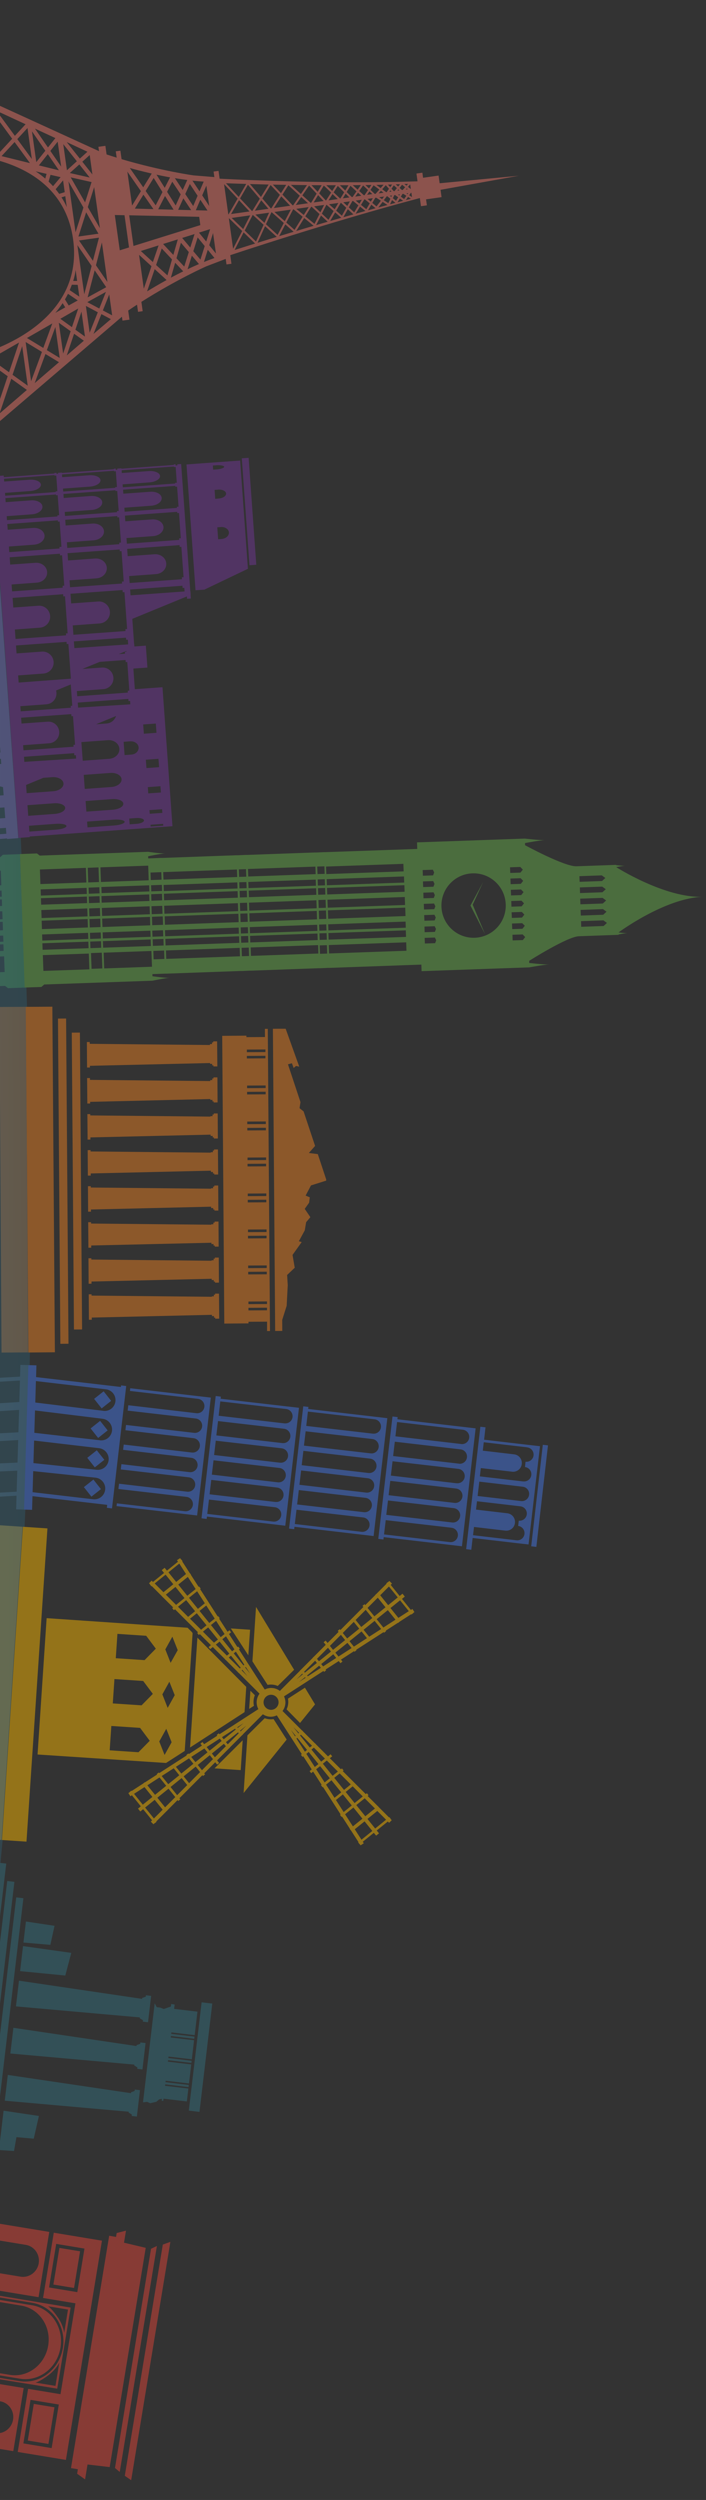 <svg width="158" height="559" viewBox="0 0 158 559" fill="none" xmlns="http://www.w3.org/2000/svg">
<rect x="0" y="0" width="158" height="559" fill="#333333" stroke="none"/>
<g opacity="0.5" clip-path="url(#clip0_2038_12099)">
<g opacity="0.7">
<path d="M0.336 301.653L-0.119 225.946L-0.131 225.163L5.814 225.125L5.814 225.908L6.281 301.615L6.281 302.399L0.348 302.437L0.336 301.653Z" fill="url(#paint0_linear_2038_12099)"/>
</g>
<g opacity="0.7">
<path d="M4.487 307.818L-11.342 308.715L-14.611 308.905L-14.637 308.551L-15.798 308.614L-14.233 336.12L-13.071 336.057L-13.109 335.4L-9.84 335.21L3.705 334.44L3.616 337.497L5.409 337.548L6.355 305.241L4.563 305.19L4.487 307.818ZM-13.576 312.164C-13.652 310.825 -12.63 309.675 -11.291 309.6L4.462 308.69L4.323 313.491L-11.014 314.451C-12.352 314.527 -13.501 313.504 -13.576 312.164ZM-13.198 318.785C-13.273 317.446 -12.251 316.296 -10.913 316.22L4.273 315.26L4.121 320.264L-10.648 321.059C-11.986 321.135 -13.134 320.112 -13.21 318.772L-13.198 318.785ZM-10.269 327.692C-11.607 327.768 -12.756 326.745 -12.832 325.406C-12.907 324.066 -11.885 322.917 -10.547 322.841L4.071 321.995L3.919 327.036L-10.269 327.692ZM-9.89 334.326C-11.228 334.402 -12.377 333.378 -12.453 332.039C-12.529 330.7 -11.506 329.562 -10.168 329.474L3.869 328.843L3.73 333.543L-9.89 334.313L-9.89 334.326Z" fill="url(#paint1_linear_2038_12099)"/>
</g>
<g opacity="0.7">
<path d="M4.439 190.987L0.64 191.126L0.059 191.657L-24.177 192.541C-24.177 192.541 -26.967 193.135 -27.977 193.172C-26.967 193.135 -24.152 193.526 -24.152 193.526L-24.152 194.006L-24.543 194.019L-26.954 194.107L-27.371 194.107L-43.869 194.726L-44.286 194.726L-45.889 194.802L-46.306 194.802L-61.39 195.37L-61.806 195.37L-63.41 195.446L-63.826 195.446L-84.339 196.204L-84.389 194.738L-108.499 195.61C-108.499 195.61 -111.731 196.229 -112.892 196.266C-111.731 196.229 -108.461 196.608 -108.461 196.608L-108.461 197.088C-108.461 197.088 -116.893 202.508 -119.569 202.596L-128.456 202.925L-128.456 202.988C-128.456 202.988 -129.908 203.266 -130.425 203.278C-129.908 203.266 -128.431 203.43 -128.431 203.43C-128.431 203.43 -138.756 211.112 -147.29 211.427C-138.756 211.112 -127.901 218.036 -127.901 218.036C-127.901 218.036 -129.352 218.314 -129.87 218.326C-129.352 218.301 -127.875 218.478 -127.875 218.478L-127.875 218.566L-118.989 218.238C-116.388 218.15 -107.489 222.926 -107.489 222.926L-107.489 223.406C-107.489 223.406 -110.708 224.025 -111.869 224.063C-110.708 224.025 -107.439 224.404 -107.439 224.404L-83.329 223.533L-83.379 222.067L-62.867 221.322L-62.45 221.322L-60.847 221.246L-60.418 221.246L-45.334 220.678L-44.917 220.678L-43.314 220.602L-42.897 220.602L-26.399 219.983L-25.982 219.983L-23.571 219.882L-23.155 219.882L-23.142 220.35C-23.142 220.35 -25.932 220.944 -26.929 220.981C-25.932 220.944 -23.104 221.335 -23.104 221.335L1.132 220.451L1.801 220.957L5.562 220.818L4.477 190.987L4.439 190.987ZM0.766 211.152L0.816 212.618L-9.472 212.997L-9.522 211.531L0.766 211.152ZM-9.939 211.544L-9.888 213.009L-12.299 213.098L-12.35 211.632L-9.939 211.544ZM-12.716 213.11L-23.407 213.502L-23.458 212.036L-12.766 211.645L-12.716 213.11ZM-85.134 202.231L-87.419 202.319L-87.709 201.7L-87.469 201.055L-85.184 200.967L-85.134 202.231ZM-63.258 200.247L-63.321 198.567L-61.718 198.504L-61.655 200.184L-63.258 200.247ZM-61.226 200.171L-61.289 198.491L-46.205 197.948L-46.141 199.628L-61.226 200.171ZM-45.447 207.197L-45.51 205.415L-43.907 205.352L-43.844 207.134L-45.447 207.197ZM-61.352 208.371L-61.289 210.254L-62.892 210.317L-62.955 208.435L-61.352 208.371ZM-45.864 207.209L-60.948 207.752L-61.011 205.971L-45.927 205.428L-45.864 207.209ZM-61.377 207.778L-62.98 207.841L-63.044 206.059L-61.44 205.996L-61.377 207.778ZM-26.601 203.546L-26.651 202.08L-24.24 201.992L-24.19 203.457L-26.601 203.546ZM-27.017 203.558L-43.516 204.164L-43.566 202.699L-27.068 202.105L-27.017 203.571L-27.017 203.558ZM-61.112 203.33L-46.028 202.787L-45.977 204.253L-61.062 204.796L-61.112 203.33ZM-61.478 204.808L-63.081 204.872L-63.132 203.406L-61.529 203.343L-61.478 204.808ZM-45.599 202.762L-43.995 202.699L-43.945 204.164L-45.548 204.228L-45.599 202.762ZM-24.266 201.398L-26.677 201.486L-26.727 200.122L-24.316 200.033L-24.266 201.398ZM-23.887 200.021L-13.195 199.629L-13.145 200.994L-23.837 201.385L-23.887 200.021ZM-12.716 200.981L-12.766 199.616L-10.355 199.528L-10.305 200.893L-12.716 200.981ZM-27.081 201.499L-43.579 202.092L-43.629 200.728L-27.131 200.134L-27.081 201.499ZM-44.008 202.118L-45.611 202.181L-45.662 200.816L-44.059 200.753L-44.008 202.118ZM-46.04 202.193L-61.125 202.736L-61.175 201.372L-46.091 200.829L-46.04 202.193ZM-61.554 202.762L-63.157 202.825L-63.208 201.46L-61.605 201.397L-61.554 202.762ZM-26.765 198.947L-26.828 197.266L-24.417 197.178L-24.354 198.858L-26.765 198.947ZM-27.194 198.959L-43.693 199.553L-43.756 197.872L-27.257 197.279L-27.194 198.959ZM-44.122 199.578L-45.725 199.641L-45.788 197.961L-44.185 197.898L-44.122 199.578ZM-63.637 201.473L-63.586 202.837L-80.892 203.469L-80.943 202.104L-63.637 201.473ZM-85.083 203.507L-85.033 204.77L-87.33 204.858L-87.621 204.239L-87.381 203.595L-85.096 203.507L-85.083 203.507ZM-80.88 204.05L-63.574 203.419L-63.523 204.884L-80.829 205.516L-80.88 204.05ZM-84.995 206.021L-84.945 207.284L-87.242 207.373L-87.532 206.754L-87.292 206.109L-84.995 206.021ZM-80.791 206.703L-63.485 206.072L-63.422 207.853L-80.728 208.485L-80.791 206.703ZM-84.907 208.535L-84.856 209.799L-87.153 209.887L-87.444 209.268L-87.204 208.624L-84.907 208.535ZM-80.703 209.079L-63.397 208.447L-63.334 210.33L-80.64 210.961L-80.703 209.079ZM-84.818 211.05L-84.768 212.313L-87.065 212.401L-87.356 211.782L-87.116 211.138L-84.818 211.05ZM-60.872 210.254L-60.935 208.371L-45.851 207.828L-45.788 209.711L-60.872 210.254ZM-45.687 212.263L-60.771 212.806L-60.822 211.442L-45.737 210.899L-45.687 212.263ZM-45.308 210.886L-43.705 210.823L-43.655 212.187L-45.258 212.251L-45.308 210.886ZM-61.188 212.831L-62.791 212.895L-62.842 211.53L-61.239 211.467L-61.188 212.831ZM-26.399 209.016L-26.462 207.134L-24.051 207.045L-23.988 208.928L-26.399 209.016ZM-26.828 209.029L-43.326 209.623L-43.389 207.74L-26.891 207.146L-26.828 209.029ZM-43.756 209.648L-45.359 209.711L-45.422 207.828L-43.819 207.765L-43.756 209.648ZM-63.271 211.543L-63.22 212.907L-80.526 213.539L-80.577 212.174L-63.271 211.543ZM-84.717 213.576L-84.667 214.84L-86.964 214.928L-87.254 214.309L-87.015 213.665L-84.717 213.576ZM-80.514 214.12L-63.208 213.488L-63.157 214.954L-80.463 215.585L-80.514 214.12ZM-62.779 213.476L-61.175 213.413L-61.125 214.878L-62.728 214.941L-62.779 213.476ZM-60.746 213.4L-45.662 212.857L-45.611 214.323L-60.696 214.866L-60.746 213.4ZM-45.233 212.832L-43.629 212.769L-43.579 214.234L-45.182 214.297L-45.233 212.832ZM-43.2 212.756L-26.702 212.162L-26.651 213.628L-43.15 214.234L-43.2 212.769L-43.2 212.756ZM-26.273 212.137L-23.862 212.049L-23.811 213.514L-26.222 213.603L-26.273 212.137ZM0.715 209.194L0.766 210.558L-9.522 210.937L-9.572 209.573L0.715 209.194ZM-9.989 209.585L-9.939 210.95L-12.35 211.038L-12.4 209.674L-9.989 209.585ZM-12.817 209.686L-12.766 211.051L-23.458 211.442L-23.508 210.078L-12.817 209.686ZM-23.938 210.09L-23.887 211.455L-26.298 211.543L-26.349 210.179L-23.938 210.09ZM-26.715 211.556L-43.213 212.15L-43.263 210.785L-26.765 210.191L-26.715 211.556ZM0.602 206.124L0.665 208.006L-9.623 208.385L-9.686 206.502L0.602 206.124ZM-10.103 206.515L-10.04 208.398L-12.45 208.486L-12.514 206.603L-10.103 206.515ZM-12.867 208.511L-23.559 208.903L-23.622 207.02L-12.93 206.629L-12.867 208.511ZM0.513 203.761L0.576 205.542L-9.711 205.921L-9.774 204.14L0.513 203.761ZM-10.191 204.152L-10.128 205.934L-12.539 206.022L-12.602 204.241L-10.191 204.152ZM-13.019 204.253L-12.955 206.035L-23.647 206.426L-23.71 204.645L-13.019 204.253ZM-24.139 204.657L-24.076 206.439L-26.487 206.527L-26.55 204.746L-24.139 204.657ZM-26.904 206.54L-43.402 207.134L-43.465 205.352L-26.967 204.759L-26.904 206.54ZM0.412 201.108L0.463 202.573L-9.825 202.952L-9.875 201.486L0.412 201.108ZM-10.292 201.499L-10.242 202.965L-12.652 203.053L-12.703 201.587L-10.292 201.499ZM-13.069 203.066L-23.761 203.457L-23.811 201.992L-13.12 201.6L-13.069 203.066ZM-9.888 200.88L-9.939 199.515L0.349 199.137L0.4 200.501L-9.888 200.88ZM0.185 194.677L0.299 197.949L-9.989 198.328L-10.103 195.055L0.185 194.677ZM-10.519 195.068L-10.406 198.34L-12.817 198.429L-12.93 195.156L-10.519 195.068ZM-13.347 195.169L-13.233 198.441L-23.925 198.833L-24.038 195.561L-13.347 195.169ZM-81.031 199.224L-63.725 198.592L-63.662 200.273L-80.968 200.904L-81.031 199.224ZM-107.035 203.039L-107.615 202.407L-107.085 201.775L-104.8 201.687L-104.75 202.95L-107.035 203.039ZM-125.098 206.21L-125.894 205.591L-125.149 204.959L-120.137 204.782L-120.087 206.046L-125.098 206.222L-125.098 206.21ZM-106.946 205.553L-107.527 204.921L-106.997 204.29L-104.712 204.201L-104.662 205.465L-106.946 205.553ZM-125.01 208.724L-125.805 208.105L-125.06 207.473L-120.049 207.296L-119.999 208.56L-125.01 208.737L-125.01 208.724ZM-106.858 208.067L-107.439 207.436L-106.909 206.804L-104.624 206.715L-104.573 207.979L-106.858 208.067ZM-124.922 211.238L-125.717 210.619L-124.972 209.987L-119.961 209.811L-119.91 211.074L-124.922 211.251L-124.922 211.238ZM-106.77 210.582L-107.35 209.95L-106.82 209.318L-104.535 209.23L-104.485 210.493L-106.77 210.582ZM-124.833 213.753L-125.628 213.134L-124.884 212.502L-119.872 212.325L-119.822 213.588L-124.833 213.765L-124.833 213.753ZM-106.681 213.096L-107.262 212.464L-106.732 211.832L-104.447 211.744L-104.397 213.008L-106.681 213.096ZM-124.745 216.267L-125.54 215.648L-124.795 215.016L-119.784 214.839L-119.734 216.103L-124.745 216.28L-124.745 216.267ZM-106.593 215.61L-107.174 214.979L-106.643 214.347L-104.359 214.258L-104.308 215.522L-106.593 215.61ZM-103.248 209.887C-103.387 205.907 -100.294 202.571 -96.318 202.42C-92.342 202.281 -89.009 205.389 -88.858 209.356C-88.719 213.336 -91.811 216.672 -95.788 216.823C-99.764 216.962 -103.096 213.867 -103.248 209.887ZM-106.492 218.125L-107.073 217.493L-106.542 216.861L-104.258 216.773L-104.207 218.036L-106.492 218.125ZM-86.851 217.417L-87.141 216.798L-86.901 216.154L-84.604 216.066L-84.553 217.329L-86.851 217.417ZM-80.325 218.656L-80.388 216.773L-63.081 216.142L-63.018 218.024L-80.325 218.656ZM-62.589 218.012L-62.652 216.129L-61.049 216.066L-60.986 217.949L-62.589 218.012ZM-60.557 217.936L-60.62 216.053L-45.535 215.51L-45.472 217.393L-60.557 217.936ZM-45.043 217.368L-45.106 215.485L-43.503 215.422L-43.44 217.304L-45.043 217.368ZM-43.011 217.292L-43.074 215.409L-26.576 214.803L-26.513 216.686L-43.011 217.279L-43.011 217.292ZM-26.083 216.673L-26.146 214.79L-23.735 214.702L-23.672 216.585L-26.083 216.673ZM-23.193 218.215L-23.319 214.689L-12.627 214.298L-12.501 217.823L-23.193 218.215ZM-12.072 217.81L-12.198 214.285L-9.787 214.197L-9.661 217.722L-12.072 217.81ZM-9.244 217.709L-9.371 214.184L0.917 213.843L1.043 217.343L-9.244 217.722L-9.244 217.709Z" fill="url(#paint2_linear_2038_12099)"/>
</g>
<g opacity="0.7">
<path d="M1.561 187.601L4.086 187.412L-1.796 106.575L-4.321 106.765L-4.296 107.131L-15.606 107.952L-15.606 107.838L-16.073 107.876L-16.073 108.091L-16.401 108.116L-16.401 107.927L-17.26 107.99L-17.26 108.078L-28.898 108.925L-28.898 108.811L-29.315 108.836L-29.289 109.102L-29.655 109.127L-29.655 108.887L-30.602 108.95L-30.602 109.038L-42.304 109.897L-42.304 109.784L-42.695 109.809L-42.67 110.074L-43.099 110.099L-43.099 109.859L-43.97 109.923L-41.9 138.325L-41.925 138.325L-41.862 139.185L-41.837 139.185L-41.773 139.993L-40.928 139.93L-40.966 139.399L-28.153 142.596L-27.749 148.219L-27.774 148.219L-27.737 148.787L-30.299 148.977L-29.946 153.879L-26.803 153.652L-26.462 158.263L-32.647 158.718L-30.387 189.799L1.574 187.475L1.574 187.601L1.561 187.601ZM-22.309 169.559L-22.094 172.528L-23.634 172.642C-24.581 172.705 -25.401 172.098 -25.452 171.29C-25.515 170.468 -24.796 169.748 -23.849 169.685L-22.309 169.571L-22.309 169.559ZM-27.206 166.362L-27.055 168.421L-29.883 168.624L-30.034 166.564L-27.206 166.362ZM-21.476 163.595L-16.78 164.783L-19.153 164.947C-20.163 165.023 -21.059 164.454 -21.476 163.595ZM-25.856 149.545L-24.051 149.987L-25.465 150.089L-25.49 149.672L-25.843 149.697L-25.843 149.545L-25.856 149.545ZM-14.533 145.705L-14.419 147.208L-26.462 148.118L-26.538 147.056L-26.159 147.031L-26.197 146.538L-14.533 145.692L-14.533 145.705ZM-28.658 136.064L-28.557 137.365L-40.637 138.25L-40.7 137.441L-40.322 137.416L-40.36 136.923L-28.645 136.064L-28.658 136.064ZM-15.316 135.091L-15.164 137.252L-21.211 137.694C-22.561 137.795 -23.584 138.97 -23.483 140.322C-23.382 141.674 -22.208 142.685 -20.857 142.596L-14.811 142.167L-14.659 144.264L-26.323 145.11L-26.348 144.681L-26.727 144.706L-27.333 136.456L-26.941 136.43L-26.979 135.938L-15.328 135.091L-15.316 135.091ZM-29.327 127.005L-29.214 128.635L-35.235 129.077C-36.585 129.178 -37.608 130.252 -37.52 131.477C-37.431 132.703 -36.257 133.613 -34.907 133.512L-28.885 133.082L-28.772 134.636L-40.486 135.495L-40.511 135.066L-40.89 135.091L-41.382 128.293L-41.004 128.268L-41.029 127.876L-29.315 127.018L-29.327 127.005ZM-15.985 126.032L-15.871 127.662L-21.93 128.104C-23.281 128.205 -24.303 129.279 -24.215 130.505C-24.127 131.73 -22.953 132.64 -21.602 132.539L-15.543 132.097L-15.429 133.638L-27.08 134.485L-27.105 134.055L-27.497 134.08L-27.989 127.283L-27.598 127.258L-27.623 126.866L-15.972 126.02L-15.985 126.032ZM-29.87 119.563L-29.782 120.839L-35.752 121.269C-37.103 121.37 -38.138 122.279 -38.062 123.315C-37.987 124.351 -36.838 125.11 -35.475 125.008L-29.504 124.579L-29.416 125.842L-41.117 126.701L-41.142 126.36L-41.521 126.386L-41.938 120.738L-41.559 120.713L-41.584 120.422L-29.87 119.563ZM-16.527 118.59L-16.439 119.867L-22.448 120.309C-23.798 120.41 -24.833 121.319 -24.758 122.355C-24.682 123.391 -23.521 124.137 -22.17 124.049L-16.161 123.619L-16.073 124.882L-27.724 125.729L-27.749 125.388L-28.141 125.413L-28.557 119.765L-28.166 119.74L-28.191 119.449L-16.54 118.603L-16.527 118.59ZM-30.299 113.776L-30.236 114.673L-36.257 115.116C-37.608 115.217 -38.656 115.987 -38.593 116.859C-38.529 117.718 -37.381 118.337 -36.03 118.236L-30.009 117.807L-29.946 118.704L-41.66 119.563L-41.66 119.31L-42.051 119.335L-42.379 114.85L-42.001 114.825L-42.001 114.648L-30.299 113.789L-30.299 113.776ZM-16.957 112.804L-16.893 113.701L-22.953 114.143C-24.303 114.244 -25.351 115.015 -25.288 115.886C-25.225 116.746 -24.076 117.365 -22.725 117.264L-16.666 116.822L-16.603 117.719L-28.254 118.565L-28.254 118.312L-28.671 118.338L-28.999 113.852L-28.608 113.827L-28.608 113.65L-16.969 112.804L-16.957 112.804ZM-30.615 109.443L-30.564 110.049L-36.585 110.491C-37.936 110.592 -38.996 111.237 -38.946 111.944C-38.895 112.652 -37.759 113.132 -36.409 113.031L-30.387 112.601L-30.337 113.258L-42.051 114.117L-42.051 113.966L-42.443 113.991L-42.695 110.466L-42.316 110.441L-42.316 110.314L-30.615 109.455L-30.615 109.443ZM-17.272 108.47L-17.222 109.076L-23.256 109.519C-24.606 109.62 -25.666 110.264 -25.616 110.972C-25.566 111.679 -24.429 112.159 -23.079 112.058L-17.045 111.629L-16.994 112.273L-28.645 113.119L-28.645 112.968L-29.049 112.993L-29.302 109.481L-28.911 109.455L-28.911 109.329L-17.272 108.483L-17.272 108.47ZM-15.341 112.159L-15.341 112.008L-15.732 112.033L-15.985 108.508L-15.606 108.508L-15.606 108.356L-4.296 107.535L-4.245 108.154L-9.913 108.571C-11.264 108.672 -12.324 109.317 -12.274 110.024C-12.223 110.719 -11.087 111.212 -9.736 111.111L-4.069 110.707L-4.018 111.351L-15.328 112.172L-15.341 112.159ZM-14.95 117.618L-14.95 117.365L-15.354 117.39L-15.682 112.905L-15.303 112.88L-15.303 112.703L-4.005 111.882L-3.942 112.779L-9.61 113.196C-10.961 113.297 -12.008 114.067 -11.945 114.939C-11.882 115.798 -10.733 116.417 -9.383 116.316L-3.715 115.912L-3.652 116.809L-14.962 117.63L-14.95 117.618ZM-14.356 124.756L-14.382 124.415L-14.836 124.453L-15.252 118.805L-14.874 118.78L-14.899 118.489L-3.589 117.668L-3.501 118.944L-9.168 119.361C-10.519 119.462 -11.554 120.372 -11.478 121.408C-11.402 122.444 -10.241 123.19 -8.891 123.101L-3.223 122.697L-3.134 123.96L-14.382 124.781L-14.356 124.756ZM-13.788 133.537L-13.826 133.108L-14.205 133.133L-14.697 126.336L-14.243 126.298L-14.268 125.906L-3.021 125.085L-2.907 126.715L-8.575 127.132C-9.926 127.233 -10.948 128.307 -10.86 129.532C-10.771 130.758 -9.597 131.667 -8.247 131.566L-2.579 131.162L-2.465 132.704L-13.776 133.525L-13.788 133.537ZM-13.018 144.176L-13.043 143.746L-13.422 143.784L-14.028 135.496L-13.649 135.47L-13.687 134.978L-2.377 134.157L-2.226 136.317L-7.843 136.721C-9.193 136.822 -10.216 137.997 -10.115 139.349C-10.014 140.701 -8.84 141.712 -7.489 141.624L-1.872 141.219L-1.721 143.342L-13.031 144.163L-13.018 144.176ZM-1.001 153.096L-12.703 153.917L-13.271 146.147L-12.892 146.109L-12.93 145.616L-1.62 144.795L-1.493 146.577L-7.161 146.993C-8.512 147.094 -9.534 148.269 -9.433 149.621C-9.332 150.973 -8.158 151.997 -6.808 151.896L-1.14 151.491L-1.026 153.096L-1.001 153.096ZM-22.17 155.041C-22.069 156.381 -20.92 157.379 -19.582 157.278L-13.637 156.848L-13.548 158.011L-24.871 158.832L-24.896 158.415L-25.25 158.44L-25.717 152.047L-25.364 152.022L-25.401 151.542L-19.633 151.125L-15.543 152.136L-19.936 152.451C-21.261 152.552 -22.271 153.702 -22.17 155.041ZM-11.756 160.348L-11.781 159.931L-12.135 159.956L-12.476 155.193L-9.017 156.065C-9.042 156.229 -9.042 156.394 -9.029 156.558C-8.928 157.897 -7.78 158.895 -6.442 158.794L-0.597 158.377L-0.509 159.527L-11.731 160.348L-11.756 160.348ZM-25.035 161.523L-25.086 160.765L-24.732 160.74L-24.77 160.259L-13.447 159.438L-13.359 160.576L-25.035 161.536L-25.035 161.523ZM-11.125 169.066L-11.15 168.649L-11.504 168.674L-11.97 162.281L-11.617 162.256L-11.655 161.776L-0.433 160.955L-0.332 162.256L-6.177 162.686C-7.502 162.787 -8.512 163.936 -8.411 165.276C-8.31 166.602 -7.161 167.613 -5.823 167.512L0.021 167.095L0.11 168.245L-11.112 169.066L-11.125 169.066ZM-11.289 171.757L-11.339 170.999L-10.986 170.974L-11.024 170.494L0.198 169.673L0.286 170.81L-11.289 171.745L-11.289 171.757ZM-12.677 172.452L-18.623 172.882C-19.948 172.983 -21.097 172.124 -21.185 170.974C-21.274 169.824 -20.251 168.813 -18.926 168.712L-12.98 168.283L-12.677 172.452ZM-29.378 176.343L-29.517 174.486L-26.689 174.284L-26.55 176.141L-29.378 176.343ZM0.804 177.822L-5.141 178.252C-6.467 178.353 -7.603 177.721 -7.666 176.849C-7.729 175.977 -6.707 175.194 -5.369 175.106L-3.4 174.967L0.678 176.003L0.817 177.835L0.804 177.822ZM-12.21 178.77L-18.156 179.199C-19.481 179.3 -20.617 178.668 -20.68 177.797C-20.744 176.925 -19.721 176.141 -18.383 176.04L-12.438 175.611L-12.21 178.77ZM-28.961 182.016L-29.062 180.614L-26.235 180.412L-26.134 181.814L-28.961 182.016ZM1.17 182.914L-4.775 183.343C-6.101 183.445 -7.224 182.99 -7.275 182.333C-7.325 181.676 -6.278 181.069 -4.952 180.968L0.993 180.539L1.17 182.927L1.17 182.914ZM-11.844 183.861L-17.79 184.291C-19.115 184.392 -20.239 183.937 -20.289 183.28C-20.34 182.623 -19.292 182.017 -17.966 181.915L-12.021 181.486L-11.844 183.874L-11.844 183.861ZM-28.633 186.577L-28.696 185.756L-25.869 185.554L-25.805 186.375L-28.633 186.577ZM1.422 186.426L-4.523 186.856C-5.848 186.957 -6.959 186.742 -6.984 186.376C-7.01 186.009 -5.949 185.643 -4.624 185.542L1.321 185.112L1.422 186.414L1.422 186.426ZM-11.592 187.374L-17.537 187.803C-18.863 187.904 -19.974 187.689 -19.999 187.323C-20.024 186.957 -18.964 186.59 -17.638 186.489L-11.693 186.06L-11.592 187.361L-11.592 187.374ZM-21.021 188.056L-22.561 188.17C-23.508 188.233 -24.291 188.005 -24.328 187.639C-24.354 187.272 -23.609 186.931 -22.662 186.856L-21.122 186.742L-21.021 188.043L-21.021 188.056ZM-28.431 189.42L-28.456 189.016L-25.629 188.814L-25.603 189.218L-28.431 189.42Z" fill="url(#paint3_linear_2038_12099)"/>
</g>
<g opacity="0.7">
<path d="M5.054 341.386L-0.438 341.019L-5.127 411.06L0.364 411.427L5.054 341.386Z" fill="url(#paint4_linear_2038_12099)"/>
</g>
<path opacity="0.3" d="M-152.656 -0.006L-152.656 568.555L-22.374 568.558C-22.374 568.558 6.836 435.149 6.836 284.012C6.836 93.355 -17.11 -0.003 -17.11 -0.003L-152.656 -0.006Z" fill="url(#paint5_linear_2038_12099)"/>
<path d="M27.285 70.793L27.411 71.69L28.977 71.475L28.686 69.441C29.355 68.986 30.012 68.556 30.668 68.127L30.895 69.731L31.93 69.58L31.64 67.495C39.58 62.467 46.144 59.561 46.144 59.561L50.511 57.893L50.688 59.131L51.799 58.98L51.534 57.059C51.534 57.059 73.675 49.643 93.96 44.286L94.212 46.106L95.538 45.916L95.348 44.577L98.82 44.084L98.593 42.442L116.113 39.296L98.391 40.976L98.151 39.258L94.679 39.75L94.528 38.613L93.203 38.803L93.442 40.546C91.107 40.622 88.747 40.685 86.386 40.71L86.361 40.71C67.628 40.975 49.161 39.952 49.148 39.952L48.908 38.208L47.797 38.36L47.974 39.598L43.329 39.219C43.329 39.219 36.222 38.246 27.209 35.592L26.944 33.697L25.909 33.836L26.111 35.251C25.366 35.024 24.609 34.784 23.852 34.531L23.587 32.61L22.021 32.825L22.16 33.798L-13.475 17.511L-11.101 34.429C-11.101 34.429 13.564 33.596 16.354 53.458C19.143 73.319 -4.803 79.308 -4.803 79.308L-2.429 96.226L27.348 70.767L27.285 70.793ZM88.418 43.604L89.113 44.109L88.633 44.893L87.926 44.324L88.254 43.629L88.406 43.604L88.418 43.604ZM89.062 43.515L89.529 43.452L89.365 43.73L89.075 43.515L89.062 43.515ZM90.097 43.364L90.261 43.339L90.943 43.781L90.438 44.501L89.706 43.97L90.085 43.351L90.097 43.364ZM90.943 43.25L91.372 43.187L91.208 43.427L90.943 43.25ZM90.829 42.366L91.031 42.138L91.246 42.315L90.829 42.378L90.829 42.366ZM90.148 42.467L89.958 42.492L89.428 42.012L89.984 41.304L90.665 41.86L90.135 42.467L90.148 42.467ZM89.39 42.568L88.936 42.631L89.15 42.353L89.378 42.568L89.39 42.568ZM87.573 44.033L87.244 43.768L87.724 43.705L87.573 44.033ZM86.638 43.856L87.371 44.45L86.904 45.423L85.894 44.766L86.588 43.856L86.638 43.856ZM85.515 44.526L84.859 44.096L85.957 43.945L85.515 44.526ZM56.533 48.076L56.596 48.076L58.994 50.262L57.29 54.002L54.765 51.55L56.545 48.076L56.533 48.076ZM54.425 51.222L51.849 48.733L56.002 48.152L54.425 51.222ZM57.164 47.987L60.219 47.558L59.184 49.832L57.164 47.987ZM60.749 47.482L60.837 47.482L63.513 49.858L62.125 52.523L59.524 50.148L60.736 47.482L60.749 47.482ZM61.418 47.394L65.078 46.876L63.728 49.453L61.418 47.394ZM65.621 46.8L65.697 46.8L67.729 48.468L65.912 51.399L64.069 49.757L65.609 46.8L65.621 46.8ZM66.303 46.699L69.08 46.307L67.982 48.076L66.303 46.699ZM69.648 46.231L69.736 46.231L71.504 47.861L70.38 50.06L68.323 48.367L69.648 46.231ZM70.304 46.143L72.539 45.827L71.706 47.457L70.304 46.143ZM73.069 45.777L74.659 47.192L73.511 49.15L72.034 47.773L73.056 45.777L73.069 45.777ZM73.637 45.676L75.72 45.385L74.899 46.788L73.637 45.676ZM76.275 45.322L77.499 46.459L76.515 48.228L75.24 47.103L76.275 45.334L76.275 45.322ZM76.831 45.233L78.295 45.031L77.727 46.055L76.831 45.233ZM78.85 44.956L79.002 44.93L80.213 45.916L79.267 47.483L78.067 46.371L78.863 44.956L78.85 44.956ZM79.608 44.855L80.971 44.665L80.441 45.537L79.608 44.855ZM81.552 44.577L81.653 44.577L82.751 45.474L81.981 46.775L80.794 45.815L81.539 44.577L81.552 44.577ZM82.258 44.475L83.445 44.311L82.978 45.082L82.246 44.475L82.258 44.475ZM84.013 44.223L84.177 44.198L85.237 44.88L84.265 46.156L83.319 45.373L84 44.223L84.013 44.223ZM82.145 43.578L82.675 42.795L83.319 43.402L82.145 43.566L82.145 43.578ZM81.552 43.667L81.438 43.667L80.39 42.707L81.261 41.456L82.359 42.492L81.564 43.667L81.552 43.667ZM80.857 43.768L79.507 43.957L80.112 43.086L80.857 43.768ZM78.901 44.046L78.737 44.071L77.588 42.934L78.434 41.544L79.784 42.795L78.901 44.059L78.901 44.046ZM78.181 44.147L76.73 44.349L77.348 43.313L78.181 44.134L78.181 44.147ZM76.161 44.425L74.672 43.01L75.593 41.569L77.02 42.997L76.149 44.425L76.161 44.425ZM75.593 44.513L73.523 44.804L74.419 43.389L75.593 44.513ZM72.955 44.867L71.428 43.224L72.463 41.493L74.104 43.06L72.955 44.854L72.955 44.867ZM72.425 44.955L70.203 45.271L71.188 43.629L72.425 44.955ZM69.623 45.347L69.522 45.347L67.666 43.679L69.168 41.493L70.86 43.3L69.623 45.36L69.623 45.347ZM68.941 45.448L66.189 45.84L67.414 44.058L68.941 45.448ZM65.583 45.916L65.495 45.916L63.21 43.515L64.536 41.43L67.085 43.755L65.596 45.928L65.583 45.916ZM64.94 46.004L61.291 46.522L62.945 43.907L64.94 46.004ZM60.711 46.598L60.61 46.598L58.716 44.387L60.559 41.38L62.63 43.565L60.711 46.598ZM60.08 46.686L57.038 47.116L58.464 44.791L60.08 46.686ZM56.457 47.191L56.394 47.191L53.73 44.361L55.485 41.316L58.148 44.437L56.457 47.191ZM55.851 47.28L51.711 47.861L53.49 44.766L55.838 47.28L55.851 47.28ZM51.155 47.937L51.092 47.937L50.145 41.165L53.188 44.412L51.155 47.924L51.155 47.937ZM51.269 48.821L54.197 51.651L52.165 55.619L51.218 48.834L51.282 48.834L51.269 48.821ZM54.526 51.967L57.088 54.456C54.753 55.189 53.137 55.695 52.506 55.897L54.513 51.967L54.526 51.967ZM59.322 50.578L61.935 52.966C60.345 53.446 58.893 53.901 57.631 54.292L59.322 50.578ZM63.854 50.173L65.71 51.829C64.586 52.17 63.501 52.498 62.478 52.801L63.854 50.173ZM68.083 48.758L70.191 50.489C68.84 50.881 67.54 51.273 66.29 51.652L68.083 48.758ZM71.844 48.19L73.334 49.58C72.45 49.832 71.592 50.085 70.746 50.338L71.844 48.19ZM75.013 47.495L76.376 48.695C75.543 48.935 74.71 49.175 73.889 49.416L75.013 47.495ZM77.84 46.775L79.09 47.937C78.333 48.152 77.588 48.367 76.843 48.569L77.84 46.775ZM80.567 46.194L81.779 47.179C81.046 47.381 80.327 47.584 79.595 47.786L80.567 46.194ZM83.104 45.764L84.051 46.56C83.483 46.712 82.915 46.876 82.359 47.028L83.104 45.764ZM85.629 45.133L86.714 45.84C86.033 46.03 85.351 46.206 84.669 46.396L85.629 45.145L85.629 45.133ZM87.737 44.741L88.507 45.36C88.103 45.461 87.699 45.575 87.295 45.688L87.737 44.741ZM89.479 44.374L90.224 44.905C89.794 45.019 89.378 45.12 88.961 45.234L89.491 44.374L89.479 44.374ZM91.322 44.033L91.966 44.45C91.587 44.551 91.208 44.64 90.829 44.741L91.322 44.033ZM91.574 43.667L91.966 43.099L92.066 43.099L92.205 44.071L91.574 43.654L91.574 43.667ZM91.839 42.214L91.309 41.785L91.801 41.216L91.94 42.201L91.827 42.201L91.839 42.214ZM90.968 41.519L90.501 41.14C90.779 41.14 91.044 41.115 91.322 41.115L90.968 41.519ZM89.1 41.709L88.557 41.216C88.873 41.216 89.201 41.191 89.517 41.191L89.1 41.721L89.1 41.709ZM88.822 42.062L88.292 42.732L88.128 42.757L87.623 42.189L88.141 41.443L88.822 42.062ZM87.598 42.833L87.131 42.896L87.371 42.568L87.611 42.833L87.598 42.833ZM86.512 42.985L86.449 42.985L85.54 42.315L86.336 41.405L87.055 42.214L86.512 42.985ZM85.818 43.086L84.733 43.237L85.25 42.656L85.831 43.086L85.818 43.086ZM84.051 43.338L83.874 43.364L82.915 42.454L83.609 41.431L84.897 42.391L84.063 43.338L84.051 43.338ZM82.587 42.138L81.779 41.38C82.221 41.38 82.675 41.367 83.117 41.355L82.587 42.138ZM80.037 42.416L78.939 41.405C79.544 41.405 80.15 41.405 80.756 41.38L80.037 42.416ZM77.26 42.605L76.073 41.418C76.704 41.418 77.348 41.418 77.992 41.418L77.26 42.618L77.26 42.605ZM74.344 42.694L73.018 41.418C73.725 41.418 74.432 41.418 75.164 41.418L74.356 42.694L74.344 42.694ZM71.1 42.896L69.698 41.405C70.443 41.405 71.213 41.405 71.983 41.418L71.087 42.896L71.1 42.896ZM67.338 43.376L65.104 41.342C66.265 41.354 67.464 41.38 68.701 41.392L67.338 43.376ZM62.882 43.186L61.064 41.279C62.011 41.304 63.008 41.316 64.056 41.329L62.882 43.186ZM58.413 44.045L55.939 41.152C57.176 41.19 58.578 41.228 60.118 41.266L58.401 44.045L58.413 44.045ZM53.427 44.033L50.575 40.975C51.294 41 52.872 41.064 55.106 41.127L53.44 44.02L53.427 44.033ZM87.749 41.254L87.333 41.86L86.828 41.279C87.144 41.279 87.446 41.266 87.762 41.254L87.749 41.254ZM85.187 42.062L84.228 41.342C84.77 41.342 85.313 41.317 85.843 41.304L85.187 42.062ZM33.9 59.523L32.183 64.564L31.122 56.983L33.912 59.535L33.9 59.523ZM31.514 56.124L35.49 54.873L34.215 58.6L31.514 56.124ZM34.935 59.257L36.197 55.555L38.494 58.006L37.472 61.582L34.947 59.27L34.935 59.257ZM39.492 57.754L40.489 54.279L42.256 56.364L41.234 59.611L39.492 57.754ZM43.266 56.162L44.238 53.092L45.816 55.025L44.856 58.044L43.253 56.162L43.266 56.162ZM46.497 55.859L47.999 57.691C47.204 57.969 46.422 58.272 45.639 58.588L46.497 55.859ZM46.826 54.835L47.684 52.106L48.328 56.68L46.826 54.835ZM46.144 54.001L44.528 52.018L47.028 51.234L46.157 54.001L46.144 54.001ZM42.584 55.353L40.767 53.205L43.544 52.334L42.584 55.353ZM38.785 56.996L36.5 54.557L39.794 53.521L38.797 56.996L38.785 56.996ZM32.915 65.158L34.619 60.179L37.283 62.618C35.276 63.717 33.723 64.665 32.915 65.158ZM38.242 62.087L39.201 58.752L41.006 60.672C40.034 61.153 39.113 61.633 38.242 62.087ZM44.528 59.043C43.657 59.422 42.799 59.801 41.978 60.205L42.938 57.173L44.528 59.043ZM32.094 43.527L34.341 46.761L30.176 46.648L32.094 43.527ZM44.654 42.782L43.064 40.394C43.91 40.482 44.755 40.558 45.589 40.609L44.654 42.782ZM46.182 41.493L46.826 46.067L45.248 43.679L46.194 41.493L46.182 41.493ZM44.225 43.767L43.241 46.067L41.461 43.388L42.483 41.139L44.225 43.78L44.225 43.767ZM39.315 45.953L37.396 42.895L38.557 40.634L40.438 43.464L39.315 45.953ZM34.834 45.915L32.599 42.706L34.392 39.787L36.361 42.946L34.834 45.928L34.834 45.915ZM29.557 45.953L28.497 38.372L31.539 42.744L29.557 45.965L29.557 45.953ZM36.929 43.818L38.848 46.888L35.402 46.799L36.929 43.818ZM41.032 44.348L42.786 46.989L39.87 46.913L41.032 44.348ZM44.831 44.664L46.434 47.078L43.821 47.014L44.831 44.664ZM41.903 40.255L40.893 42.491L39.138 39.838C40.047 39.989 40.968 40.128 41.915 40.242L41.903 40.255ZM38.065 39.661L36.866 41.998L35.023 39.054C35.982 39.257 37.005 39.471 38.065 39.661ZM33.95 38.814L32.057 41.885L29.052 37.563C29.961 37.829 31.716 38.296 33.95 38.802L33.95 38.814ZM44.579 48.493L44.831 50.337L29.873 54.999L28.913 48.139L44.579 48.48L44.579 48.493ZM27.866 48.126L28.876 55.328L26.805 55.972L25.695 48.075L27.866 48.126ZM-0.107 92.486L2.519 84.69L6.015 87.192L-0.107 92.473L-0.107 92.486ZM2.809 83.806L4.968 77.4L6.205 86.244L2.809 83.806ZM5.738 76.478L9.386 78.689L6.962 85.246L5.738 76.478ZM7.757 85.689L10.168 79.156L13.198 80.989L7.757 85.676L7.757 85.689ZM10.484 78.297L12.39 73.117L13.362 80.041L10.484 78.297ZM13.16 72.169L15.811 74.065L14.132 79.068L13.16 72.169ZM14.94 79.485L16.581 74.621L18.765 76.187L14.94 79.485ZM16.871 73.736L18.234 69.68L19.017 75.265L16.871 73.724L16.871 73.736ZM23.763 64.222L19.61 66.497L21.188 60.445L23.776 64.222L23.763 64.222ZM21.479 59.307L22.804 54.203L24.041 63.06L21.466 59.307L21.479 59.307ZM23.7 65.284L22.223 68.986L19.535 67.558L23.7 65.271L23.7 65.284ZM24.445 65.84L25.101 70.515L23.018 69.415L24.445 65.84ZM21.895 69.82L20.065 74.393L19.219 68.404L21.883 69.82L21.895 69.82ZM24.811 71.361L20.923 74.671L22.69 70.237L24.811 71.361ZM14.978 38.069L14.157 32.231L17.199 36.06L14.978 38.069ZM20.077 34.67L20.683 39.016L18.424 36.161L20.077 34.67ZM17.755 36.767L20.077 39.698L15.621 38.688L17.755 36.767ZM20.494 40.709L19.042 45.258L15.823 39.66L20.481 40.709L20.494 40.709ZM21.075 41.834L22.362 51.019L19.648 46.306L21.075 41.834ZM19.56 33.937L17.868 35.466L14.94 31.776L19.56 33.924L19.56 33.937ZM13.69 37.26L11.267 33.747L12.908 31.675L13.69 37.26ZM8.123 36.262L7.151 29.363L10.143 33.709L8.111 36.262L8.123 36.262ZM12.403 30.867L10.736 32.977L7.82 28.757L12.403 30.879L12.403 30.867ZM7.126 35.554L3.869 31.107L6.154 28.63L7.126 35.554ZM-0.183 34.164L-1.407 25.396L2.721 31.031L-0.183 34.164ZM5.738 27.771L3.327 30.374L-0.788 24.764L5.725 27.784L5.738 27.771ZM-1.18 33.494L-5.017 27.922L-2.417 24.65L-1.18 33.494ZM-2.871 23.778L-5.547 27.152L-10.205 20.379L-2.871 23.778ZM-10.862 20.998L-6.128 27.884L-9.334 31.928C-9.625 29.881 -10.521 23.475 -10.862 20.998ZM-8.766 32.66L-5.585 28.655L-1.609 34.429L-8.766 32.66ZM0.348 34.91L3.264 31.764L6.71 36.476L0.348 34.91ZM10.698 34.468L13.185 38.081L8.704 36.982L10.698 34.468ZM7.972 38.308L10.421 38.877L10.13 39.938C9.487 39.382 8.767 38.826 7.972 38.308ZM10.875 40.621L11.304 39.092L13.564 39.61L11.872 41.631C11.569 41.303 11.241 40.962 10.888 40.621L10.875 40.621ZM12.453 42.314L14.119 40.33L14.485 42.971L13.248 43.35C13.008 43.021 12.743 42.667 12.453 42.314ZM13.778 44.12L14.612 43.868L14.952 46.344C14.952 46.344 14.612 45.434 13.766 44.133L13.778 44.12ZM15.319 40.57L18.676 46.407L16.909 51.941L15.319 40.557L15.319 40.57ZM17.553 52.889L19.282 47.469L22.034 52.257L17.553 52.889ZM22.148 53.154L20.797 58.322L17.679 53.773L22.135 53.142L22.148 53.154ZM20.507 59.472L18.853 65.802L17.313 54.809L20.507 59.472ZM16.392 62.795C16.846 61.304 16.922 60.343 16.922 60.343L17.262 62.82L16.392 62.82L16.392 62.795ZM16.088 63.666L17.389 63.692L17.755 66.332L15.596 64.879C15.786 64.45 15.937 64.045 16.076 63.666L16.088 63.666ZM15.217 65.701L17.401 67.179L15.369 68.303L14.536 66.939C14.788 66.522 15.016 66.105 15.205 65.701L15.217 65.701ZM14.018 67.785L14.599 68.733L12.39 69.958C13.021 69.226 13.551 68.505 14.018 67.785ZM17.502 68.998L16.101 73.155L13.501 71.285L17.502 68.986L17.502 68.998ZM11.708 72.321L9.689 77.805L6.028 75.581L11.708 72.321ZM4.261 76.591L2.026 83.237L-2.127 80.255L4.261 76.591ZM-2.467 81.115L1.724 84.122L-0.94 92.044C-1.281 89.567 -2.19 83.149 -2.467 81.115Z" fill="#E57368"/>
<path d="M55.145 231.908L55.145 231.579L54.704 231.579L49.73 231.617L50.197 295.953L55.171 295.915L55.612 295.915L55.612 295.549L59.766 295.524L59.766 297.621L60.422 297.621L59.93 230.051L59.286 230.051L59.298 231.883L55.145 231.908ZM59.753 292.984L55.6 293.009L55.6 292.428L59.753 292.403L59.753 292.984ZM59.753 291.582L55.6 291.607L55.6 291.026L59.753 291.001L59.753 291.582ZM59.702 284.936L55.549 284.961L55.549 284.38L59.702 284.355L59.702 284.936ZM59.702 283.533L55.537 283.559L55.537 282.977L59.69 282.952L59.69 283.533L59.702 283.533ZM59.652 276.888L55.499 276.913L55.499 276.332L59.652 276.306L59.652 276.888ZM59.652 275.485L55.499 275.51L55.499 274.929L59.652 274.904L59.652 275.485ZM59.601 268.839L55.448 268.864L55.448 268.283L59.601 268.258L59.601 268.839ZM59.601 267.437L55.448 267.462L55.448 266.881L59.601 266.856L59.601 267.437ZM59.551 260.791L55.398 260.816L55.398 260.235L59.551 260.21L59.551 260.791ZM59.551 259.389L55.398 259.414L55.398 258.833L59.551 258.807L59.551 259.376L59.551 259.389ZM59.5 252.743L55.347 252.768L55.347 252.199L59.5 252.174L59.5 252.755L59.5 252.743ZM59.5 251.34L55.335 251.365L55.335 250.784L59.488 250.759L59.488 251.34L59.5 251.34ZM59.45 244.694L55.297 244.72L55.297 244.138L59.45 244.113L59.45 244.694ZM59.45 243.292L55.297 243.317L55.297 242.736L59.45 242.711L59.45 243.292ZM59.399 236.646L55.246 236.671L55.246 236.103L59.399 236.078L59.399 236.659L59.399 236.646ZM59.399 235.244L55.246 235.269L55.246 234.688L59.399 234.662L59.399 235.244Z" fill="#E67E22"/>
<path d="M63.171 297.596L63.158 295.132L64.155 291.973L64.395 287.349L64.256 285.087L65.96 283.47L65.468 280.602L67.513 277.734L66.882 277.544L68.207 275.106L68.51 273.287L69.457 272.162L68.195 270.305L69.179 268.928L69.331 267.727L68.397 267.336L69.596 265.061L73.004 263.987L73.004 263.735L71.123 258.062L69.116 257.809L70.517 256.23L67.942 248.51L67.033 247.79L67.248 246.438L64.445 237.985L65.329 237.745L65.72 238.806L66.238 238.352L66.97 238.503L63.928 230.025L62.678 230.025L61.075 230.038L61.58 297.608L63.171 297.596Z" fill="#E67E22"/>
<path d="M18.369 297.269L17.883 230.888L16.065 230.901L16.551 297.282L18.369 297.269Z" fill="#E67E22"/>
<path d="M15.326 300.466L14.793 227.742L12.975 227.755L13.508 300.479L15.326 300.466Z" fill="#E67E22"/>
<path d="M12.276 301.588L11.721 225.881L11.721 225.098L5.776 225.135L5.776 225.931L6.344 301.626L6.344 302.422L12.289 302.371L12.276 301.588Z" fill="#E67E22"/>
<path d="M20.075 232.998L19.444 232.998L19.482 238.696L20.125 238.696L20.125 238.317L47.012 237.698L47.012 237.888L47.479 237.875L47.479 238.216L47.757 238.216L47.77 238.456L48.641 238.456L48.59 232.847L47.719 232.859L47.719 233.087L47.441 233.099L47.454 233.453L46.987 233.466L46.987 233.668L20.087 233.402L20.075 232.998Z" fill="#E67E22"/>
<path d="M20.138 241.057L19.494 241.057L19.545 246.756L20.176 246.743L20.176 246.377L47.076 245.745L47.076 245.947L47.543 245.935L47.543 246.276L47.82 246.276L47.82 246.516L48.691 246.503L48.654 240.906L47.782 240.906L47.782 241.146L47.505 241.146L47.505 241.513L47.05 241.513L47.05 241.727L20.138 241.462L20.138 241.057Z" fill="#E67E22"/>
<path d="M20.201 249.121L19.557 249.121L19.607 254.819L20.238 254.806L20.238 254.326L47.138 253.708L47.138 253.998L47.605 253.998L47.605 254.339L47.883 254.339L47.883 254.58L48.754 254.567L48.716 248.97L47.845 248.97L47.845 249.21L47.567 249.21L47.567 249.576L47.1 249.576L47.1 249.677L20.201 249.411L20.201 249.121Z" fill="#E67E22"/>
<path d="M20.267 257.167L19.623 257.179L19.661 262.865L20.305 262.865L20.305 262.385L47.192 261.766L47.205 262.057L47.659 262.057L47.672 262.398L47.949 262.398L47.949 262.625L48.82 262.625L48.77 257.016L47.899 257.028L47.899 257.268L47.634 257.268L47.634 257.635L47.167 257.635L47.167 257.736L20.267 257.47L20.267 257.167Z" fill="#E67E22"/>
<path d="M20.314 265.23L19.683 265.243L19.721 270.928L20.364 270.928L20.352 270.448L47.251 269.817L47.251 270.12L47.718 270.12L47.718 270.449L47.996 270.449L47.996 270.689L48.867 270.689L48.829 265.079L47.958 265.092L47.958 265.332L47.681 265.332L47.681 265.698L47.226 265.698L47.226 265.799L20.314 265.533L20.314 265.23Z" fill="#E67E22"/>
<path d="M20.38 273.29L19.737 273.29L19.787 278.988L20.418 278.988L20.418 278.495L47.318 277.877L47.318 278.18L47.785 278.167L47.785 278.508L48.063 278.508L48.063 278.748L48.934 278.748L48.896 273.139L48.025 273.151L48.025 273.391L47.747 273.391L47.747 273.745L47.28 273.758L47.28 273.846L20.38 273.593L20.38 273.29Z" fill="#E67E22"/>
<path d="M20.443 281.348L19.799 281.348L19.837 287.047L20.481 287.034L20.481 286.554L47.368 285.935L47.38 286.226L47.835 286.226L47.847 286.567L48.125 286.567L48.125 286.807L48.996 286.794L48.958 281.197L48.075 281.197L48.087 281.437L47.809 281.437L47.809 281.804L47.343 281.804L47.343 281.905L20.443 281.639L20.443 281.348Z" fill="#E67E22"/>
<path d="M20.493 289.408L19.862 289.408L19.899 295.106L20.543 295.094L20.531 294.613L47.43 293.995L47.43 294.285L47.897 294.285L47.897 294.627L48.175 294.627L48.175 294.867L49.059 294.854L49.008 289.257L48.137 289.257L48.137 289.497L47.859 289.497L47.859 289.863L47.405 289.863L47.405 289.964L20.493 289.699L20.493 289.408Z" fill="#E67E22"/>
<path d="M8.138 305.294L6.345 305.244L5.386 337.551L7.178 337.601L7.267 334.544L20.748 336.111L23.992 336.49L23.916 337.147L25.065 337.286L28.246 309.919L27.097 309.78L27.059 310.134L23.815 309.755L8.075 307.922L8.15 305.282L8.138 305.294ZM23.146 315.466L7.898 313.608L8.037 308.807L23.702 310.652C25.027 310.803 25.987 312.016 25.835 313.343C25.684 314.67 24.472 315.63 23.146 315.478L23.146 315.466ZM22.376 322.048L7.683 320.38L7.835 315.377L22.932 317.234C24.257 317.386 25.217 318.599 25.065 319.926C24.914 321.252 23.702 322.212 22.376 322.061L22.376 322.048ZM21.606 328.643L7.481 327.152L7.633 322.111L22.174 323.817C23.5 323.969 24.459 325.182 24.308 326.508C24.156 327.835 22.944 328.795 21.619 328.643L21.606 328.643ZM7.292 333.647L7.431 328.946L21.404 330.412C22.73 330.564 23.689 331.777 23.538 333.104C23.386 334.43 22.174 335.39 20.849 335.239L7.292 333.659L7.292 333.647Z" fill="#4474E0"/>
<path d="M107.505 319.028L104.324 346.395L105.473 346.534L105.776 343.893L115.508 345.03L118.285 345.346L120.33 327.784L120.848 323.375L118.071 323.059L108.338 321.921L108.654 319.154L107.505 319.028ZM117.124 331.259L107.392 330.121L107.606 328.264L114.612 329.073C115.685 329.199 116.644 328.428 116.77 327.355C116.897 326.281 116.127 325.308 115.054 325.194L108.048 324.373L108.263 322.49L117.995 323.627L117.995 323.64C118.878 323.741 119.51 324.55 119.409 325.434C119.308 326.319 118.5 326.95 117.616 326.849L117.553 327.443L117.49 328.037C118.374 328.138 119.017 328.947 118.904 329.831C118.803 330.715 117.995 331.347 117.111 331.246L117.124 331.259ZM116.619 335.643L106.887 334.506L107.265 331.296L116.998 332.434C117.881 332.535 118.525 333.343 118.411 334.228C118.31 335.112 117.503 335.744 116.619 335.643ZM105.864 343.287L106.079 341.429L113.085 342.251C114.157 342.377 115.129 341.606 115.243 340.532C115.369 339.459 114.599 338.486 113.526 338.372L106.533 337.551L106.748 335.681L116.48 336.818C117.364 336.919 117.995 337.728 117.894 338.612C117.793 339.496 116.985 340.128 116.101 340.027L115.963 341.202C116.846 341.303 117.477 342.112 117.376 342.996C117.275 343.881 116.467 344.525 115.584 344.411L105.852 343.274L105.864 343.287Z" fill="#4474E0"/>
<path d="M87.839 316.73L84.658 344.097L85.807 344.236L85.87 343.705L100.601 345.424L103.378 345.752L105.423 328.19L106.445 319.384C106.445 319.384 104.665 319.182 103.744 319.068L88.937 317.349L88.988 316.869L87.839 316.73ZM103.226 322.884L88.495 321.165L88.862 317.968L103.656 319.7C104.501 319.839 105.107 320.609 105.006 321.481C104.905 322.366 104.097 322.997 103.214 322.896L103.226 322.884ZM102.747 327.28L87.978 325.574L88.356 322.365L103.088 324.084C103.971 324.185 104.615 324.994 104.501 325.878C104.4 326.75 103.618 327.381 102.747 327.293L102.747 327.28ZM102.204 331.665L87.473 329.946L87.852 326.737L102.583 328.443C103.466 328.544 104.097 329.352 103.996 330.237C103.895 331.121 103.088 331.753 102.204 331.652L102.204 331.665ZM101.699 336.049L86.968 334.33L87.347 331.121L102.078 332.84C102.961 332.941 103.593 333.749 103.492 334.634C103.391 335.518 102.583 336.163 101.699 336.049ZM101.245 340.433L86.451 338.727L86.829 335.505L101.56 337.224C102.444 337.325 103.088 338.134 102.974 339.018C102.873 339.89 102.103 340.509 101.245 340.433ZM85.945 343.111L86.324 339.902L101.055 341.608C101.939 341.709 102.57 342.518 102.469 343.402C102.368 344.287 101.56 344.918 100.677 344.817L85.945 343.099L85.945 343.111Z" fill="#4474E0"/>
<path d="M67.871 314.428L64.69 341.795L65.839 341.934L65.902 341.391L80.835 343.135L83.612 343.463L85.657 325.901L86.68 317.107C86.68 317.107 84.875 316.892 83.966 316.791L68.97 315.047L69.02 314.593L67.871 314.454L67.871 314.428ZM83.574 320.582L68.54 318.838L68.906 315.629L83.84 317.36C84.723 317.461 85.354 318.27 85.253 319.154C85.152 320.001 84.407 320.62 83.562 320.569L83.574 320.582ZM82.981 324.979L68.023 323.247L68.402 320.038L83.335 321.769C84.218 321.87 84.849 322.679 84.748 323.564C84.647 324.448 83.852 325.08 82.981 324.979ZM82.451 329.363L67.518 327.619L67.897 324.41L82.855 326.154C83.726 326.267 84.357 327.063 84.256 327.948C84.155 328.832 83.347 329.464 82.464 329.363L82.451 329.363ZM81.946 333.747L67.013 332.003L67.392 328.794L82.325 330.538C83.208 330.639 83.852 331.448 83.739 332.332C83.638 333.216 82.83 333.848 81.946 333.747ZM81.454 338.131L66.496 336.4L66.874 333.178L81.807 334.922C82.691 335.023 83.322 335.832 83.221 336.716C83.12 337.601 82.325 338.22 81.454 338.131ZM65.978 340.784L66.357 337.575L81.29 339.306C82.173 339.407 82.804 340.216 82.703 341.1C82.603 341.985 81.795 342.617 80.911 342.516L65.978 340.772L65.978 340.784Z" fill="#4474E0"/>
<path d="M26.125 336.148L41.373 337.917C42.257 338.018 43.065 337.386 43.166 336.502C43.267 335.617 42.635 334.809 41.752 334.708L26.503 332.938L26.642 331.763L41.891 333.545C42.774 333.646 43.582 333.015 43.683 332.13C43.784 331.246 43.153 330.437 42.269 330.336L27.033 328.567L27.172 327.392L42.421 329.174C43.304 329.275 44.112 328.643 44.213 327.759C44.314 326.874 43.683 326.065 42.8 325.964L27.551 324.183L27.69 323.008L42.938 324.789C43.822 324.89 44.63 324.259 44.731 323.374C44.832 322.49 44.213 321.694 43.33 321.58L28.068 319.798L28.207 318.623L43.481 320.392C44.352 320.468 45.135 319.849 45.236 318.977C45.337 318.093 44.706 317.284 43.822 317.183L28.573 315.414L28.712 314.214L43.948 315.996C44.832 316.097 45.64 315.465 45.741 314.581C45.842 313.696 45.211 312.9 44.34 312.786L29.078 311.017L29.154 310.411L44.466 312.193C45.375 312.294 47.18 312.508 47.18 312.508L46.157 321.302L44.112 338.864L41.335 338.536L26.087 336.767L26.15 336.173L26.125 336.148Z" fill="#4474E0"/>
<path d="M48.279 312.131L45.098 339.497L46.246 339.636L46.309 339.106L61.066 340.824L63.843 341.153L65.888 323.59L66.91 314.784C66.91 314.784 65.181 314.582 64.259 314.481L49.377 312.762L49.427 312.295L48.279 312.156L48.279 312.131ZM63.767 318.284L48.935 316.565L49.301 313.356L64.057 315.062C64.941 315.163 65.572 315.972 65.471 316.856C65.37 317.715 64.613 318.334 63.754 318.271L63.767 318.284ZM63.224 322.681L48.417 320.962L48.796 317.753L63.578 319.472C64.461 319.585 65.08 320.381 64.979 321.266C64.878 322.138 64.095 322.769 63.224 322.681ZM62.669 327.065L47.913 325.346L48.291 322.137L63.047 323.843C63.931 323.944 64.562 324.753 64.461 325.637C64.36 326.522 63.552 327.166 62.669 327.052L62.669 327.065ZM62.164 331.449L47.408 329.731L47.786 326.521L62.543 328.24C63.426 328.341 64.057 329.15 63.956 330.034C63.855 330.919 63.047 331.563 62.164 331.449ZM61.659 335.846L46.903 334.128L47.281 330.906L62.038 332.624C62.921 332.725 63.552 333.534 63.451 334.418C63.35 335.303 62.543 335.947 61.659 335.833L61.659 335.846ZM46.385 338.512L46.764 335.303L61.52 337.021C62.404 337.122 63.047 337.931 62.934 338.815C62.833 339.7 62.025 340.331 61.141 340.23L46.385 338.512Z" fill="#4474E0"/>
<path d="M23.346 326.419L21.66 324.288L19.531 325.975L21.217 328.106L23.346 326.419Z" fill="#4474E0"/>
<path d="M24.093 319.841L22.406 317.71L20.278 319.397L21.964 321.528L24.093 319.841Z" fill="#4474E0"/>
<path d="M24.877 313.234L23.191 311.103L21.063 312.79L22.748 314.921L24.877 313.234Z" fill="#4474E0"/>
<path d="M22.587 332.968L20.902 330.836L18.773 332.522L20.458 334.654L22.587 332.968Z" fill="#4474E0"/>
<path d="M122.634 323.191L121.48 323.059L118.881 345.755L120.035 345.888L122.634 323.191Z" fill="#4474E0"/>
<path d="M105.785 202.295L108.121 197.241L105.293 202.472L105.28 202.472L105.28 202.485L105.28 202.498L105.293 202.498L108.562 208.904L105.785 202.295Z" fill="#64A74A"/>
<path d="M9.272 220.675L9.903 220.132L34.139 219.286C34.139 219.286 36.929 218.692 37.938 218.654C36.929 218.692 34.114 218.288 34.114 218.288L34.114 217.807L34.505 217.795L36.916 217.706L37.333 217.706L53.831 217.113L54.247 217.113L55.85 217.037L56.267 217.037L71.352 216.494L71.768 216.494L73.371 216.418L73.788 216.418L94.3 215.686L94.351 217.152L118.473 216.305C118.473 216.305 121.705 215.699 122.866 215.661C121.705 215.699 118.435 215.32 118.435 215.32L118.435 214.84C118.435 214.84 126.956 209.432 129.556 209.344L138.443 209.028L138.443 208.94C138.443 208.94 139.895 208.662 140.412 208.649C139.895 208.662 138.418 208.498 138.418 208.498C138.418 208.498 148.756 200.829 157.289 200.525C148.756 200.829 137.9 193.892 137.9 193.892C137.9 193.892 139.352 193.614 139.882 193.601C139.364 193.614 137.887 193.45 137.887 193.45L137.887 193.386L129.001 193.702C126.312 193.791 117.501 188.989 117.501 188.989L117.501 188.509C117.501 188.509 120.72 187.903 121.882 187.852C120.72 187.89 117.451 187.511 117.451 187.511L93.328 188.357L93.379 189.823L72.866 190.542L72.45 190.542L70.847 190.618L70.43 190.618L55.346 191.161L54.929 191.161L53.326 191.237L52.909 191.237L36.411 191.831L35.995 191.831L33.584 191.932L33.167 191.932L33.154 191.464C33.154 191.464 35.944 190.87 36.954 190.832C35.944 190.87 33.129 190.466 33.129 190.466L8.893 191.312L8.274 190.832L4.475 190.971L5.523 220.814L9.284 220.688L9.272 220.675ZM20.494 216.632L20.367 213.107L22.778 213.019L22.904 216.544L20.494 216.632ZM34.013 216.165L23.321 216.544L23.195 213.019L33.886 212.64L34.013 216.165ZM34.379 214.51L34.316 212.627L36.727 212.539L36.79 214.421L34.379 214.51ZM37.206 214.409L37.143 212.526L53.642 211.945L53.705 213.828L37.206 214.409ZM54.134 213.815L54.071 211.933L55.674 211.882L55.737 213.765L54.134 213.815ZM56.166 213.739L56.103 211.857L71.188 211.327L71.251 213.209L56.166 213.739ZM71.061 195.445L70.998 193.764L72.601 193.714L72.664 195.394L71.061 195.445ZM94.578 194.548L96.875 194.472L97.166 195.091L96.926 195.736L94.641 195.812L94.591 194.548L94.578 194.548ZM70.645 195.457L55.56 195.988L55.497 194.307L70.582 193.777L70.645 195.457ZM94.931 204.618L97.229 204.542L97.519 205.161L97.279 205.806L94.982 205.881L94.931 204.618ZM71.415 205.515L71.352 203.632L72.955 203.582L73.018 205.464L71.415 205.515ZM90.753 204.833L73.447 205.439L73.384 203.556L90.69 202.95L90.753 204.833ZM71.326 203.026L71.263 201.244L72.866 201.194L72.93 202.975L71.326 203.026ZM94.843 202.104L97.14 202.028L97.431 202.647L97.191 203.291L94.894 203.367L94.843 202.104ZM90.665 202.356L73.346 202.962L73.283 201.181L90.589 200.575L90.652 202.356L90.665 202.356ZM33.811 197.946L36.222 197.857L36.272 199.222L33.861 199.31L33.811 197.946ZM33.432 199.323L22.74 199.702L22.69 198.337L33.382 197.958L33.432 199.323ZM53.629 199.21L55.232 199.159L55.282 200.625L53.679 200.675L53.629 199.21ZM70.796 200.082L55.712 200.612L55.661 199.146L70.746 198.616L70.796 200.082ZM71.162 198.603L72.765 198.553L72.816 200.019L71.213 200.069L71.162 198.603ZM94.742 199.602L97.027 199.526L97.317 200.145L97.077 200.79L94.78 200.865L94.742 199.602ZM73.232 200.006L73.182 198.54L90.501 197.934L90.551 199.4L73.245 200.006L73.232 200.006ZM71.137 198.01L71.087 196.645L72.69 196.595L72.74 197.959L71.137 198.01ZM94.654 197.088L96.951 197.012L97.241 197.631L97.002 198.275L94.704 198.351L94.654 197.088ZM90.475 197.34L73.157 197.946L73.106 196.582L90.412 195.976L90.463 197.34L90.475 197.34ZM55.118 196.026L53.515 196.076L53.452 194.396L55.055 194.345L55.118 196.026ZM53.086 196.101L36.588 196.682L36.525 195.002L53.023 194.421L53.086 196.101ZM36.159 196.695L33.748 196.783L33.684 195.103L36.096 195.015L36.159 196.695ZM70.657 196.683L70.708 198.047L55.623 198.578L55.573 197.213L70.657 196.683ZM55.194 198.59L53.591 198.641L53.541 197.276L55.144 197.226L55.194 198.59ZM53.162 198.666L36.664 199.247L36.613 197.883L53.111 197.302L53.162 198.666ZM22.235 198.388L22.286 199.752L19.875 199.841L19.825 198.476L22.235 198.388ZM53.175 199.26L53.225 200.726L36.727 201.307L36.676 199.841L53.175 199.26ZM36.297 201.319L33.886 201.408L33.836 199.942L36.247 199.854L36.297 201.319ZM70.809 201.307L70.872 203.089L55.787 203.619L55.724 201.838L70.809 201.307ZM55.358 203.632L53.755 203.682L53.692 201.901L55.295 201.85L55.358 203.632ZM70.885 203.683L70.948 205.565L55.863 206.095L55.8 204.213L70.885 203.683ZM73.51 208.635L90.816 208.029L90.867 209.495L73.548 210.101L73.498 208.635L73.51 208.635ZM73.144 210.114L71.541 210.164L71.49 208.699L73.094 208.648L73.144 210.114ZM71.465 208.105L71.415 206.74L73.018 206.69L73.068 208.054L71.465 208.105ZM94.982 207.183L97.279 207.107L97.57 207.726L97.33 208.37L95.032 208.446L94.995 207.183L94.982 207.183ZM90.804 207.435L73.498 208.042L73.447 206.677L90.766 206.071L90.816 207.435L90.804 207.435ZM55.447 206.121L53.843 206.171L53.78 204.289L55.383 204.238L55.447 206.121ZM53.414 206.197L36.916 206.777L36.853 204.895L53.351 204.314L53.414 206.197ZM36.487 206.79L34.076 206.878L34.013 204.996L36.424 204.907L36.487 206.79ZM70.986 206.778L71.036 208.143L55.952 208.673L55.901 207.308L70.986 206.778ZM55.522 208.686L53.919 208.736L53.869 207.372L55.472 207.321L55.522 208.686ZM71.049 208.736L71.099 210.202L56.015 210.732L55.964 209.267L71.049 208.736ZM55.586 210.745L53.982 210.796L53.932 209.33L55.535 209.279L55.586 210.745ZM53.553 210.821L37.055 211.402L37.004 209.936L53.503 209.355L53.553 210.821ZM36.626 211.414L34.215 211.503L34.164 210.037L36.575 209.949L36.626 211.414ZM71.617 213.272L71.554 211.39L73.157 211.339L73.22 213.222L71.617 213.272ZM73.649 213.197L73.586 211.314L90.905 210.708L90.968 212.59L73.662 213.197L73.649 213.197ZM95.083 210.973L95.032 209.71L97.33 209.634L97.62 210.253L97.38 210.897L95.083 210.973ZM117.539 209.533L117.009 210.203L114.724 210.279L114.686 209.015L116.971 208.939L117.539 209.533ZM114.636 207.764L114.585 206.501L116.87 206.425L117.451 207.006L116.921 207.676L114.636 207.752L114.636 207.764ZM135.83 206.375L135.085 207.057L130.074 207.234L130.036 205.971L135.047 205.794L135.843 206.375L135.83 206.375ZM114.548 205.25L114.497 203.987L116.782 203.911L117.35 204.505L116.82 205.174L114.535 205.25L114.548 205.25ZM135.742 203.861L134.997 204.543L129.985 204.72L129.935 203.456L134.946 203.279L135.742 203.861ZM114.459 202.736L114.421 201.472L116.706 201.396L117.274 201.99L116.744 202.66L114.459 202.736ZM135.653 201.346L134.908 202.029L129.897 202.205L129.847 200.942L134.858 200.765L135.653 201.346ZM114.371 200.221L114.32 198.958L116.605 198.882L117.173 199.476L116.643 200.146L114.358 200.221L114.371 200.221ZM135.565 198.832L134.82 199.514L129.809 199.691L129.771 198.428L134.782 198.251L135.577 198.832L135.565 198.832ZM114.282 197.707L114.232 196.444L116.517 196.368L117.085 196.962L116.555 197.631L114.27 197.707L114.282 197.707ZM135.476 196.318L134.732 197L129.72 197.177L129.67 195.913L134.681 195.736L135.476 196.318ZM113.184 202.23C113.323 206.21 110.218 209.546 106.242 209.685C102.265 209.824 98.933 206.715 98.794 202.735C98.655 198.756 101.76 195.42 105.737 195.281C109.713 195.142 113.045 198.25 113.184 202.23ZM117.009 194.447L116.479 195.117L114.194 195.193L114.144 193.929L116.441 193.854L117.009 194.447ZM90.337 194.839L73.031 195.445L72.967 193.764L90.273 193.158L90.337 194.839ZM33.167 193.561L33.281 196.834L22.589 197.213L22.475 193.94L33.167 193.561ZM22.046 193.953L22.16 197.225L19.749 197.314L19.635 194.041L22.046 193.953ZM19.219 194.054L19.332 197.326L9.044 197.68L8.931 194.42L19.219 194.054ZM9.095 198.868L19.383 198.527L19.433 199.891L9.145 200.257L9.095 198.88L9.095 198.868ZM33.394 199.993L33.445 201.458L22.753 201.837L22.703 200.371L33.394 199.993ZM22.273 200.384L22.324 201.85L19.913 201.938L19.862 200.472L22.273 200.384ZM9.158 200.839L19.446 200.472L19.496 201.938L9.209 202.292L9.158 200.826L9.158 200.839ZM53.238 201.951L53.301 203.733L36.802 204.314L36.739 202.532L53.238 201.951ZM36.31 202.545L36.373 204.326L33.962 204.415L33.899 202.633L36.31 202.545ZM33.483 202.646L33.546 204.427L22.854 204.806L22.791 203.025L33.483 202.646ZM22.362 203.037L22.425 204.819L20.014 204.907L19.951 203.126L22.362 203.037ZM9.246 203.492L19.534 203.126L19.597 204.907L9.309 205.273L9.246 203.492ZM33.558 205.021L33.621 206.904L22.93 207.283L22.867 205.4L33.558 205.021ZM22.437 205.413L22.5 207.295L20.09 207.384L20.026 205.501L22.437 205.413ZM9.322 205.867L19.61 205.501L19.673 207.384L9.385 207.75L9.322 205.867ZM53.414 207.409L53.465 208.774L36.967 209.355L36.916 207.99L53.414 207.409ZM36.487 208.003L36.537 209.368L34.126 209.456L34.076 208.091L36.487 208.003ZM33.659 208.104L33.71 209.469L23.018 209.847L22.968 208.483L33.659 208.104ZM22.538 208.495L22.589 209.86L20.178 209.948L20.127 208.584L22.538 208.495ZM9.423 208.95L19.711 208.584L19.761 209.948L9.474 210.315L9.423 208.95ZM33.722 210.062L33.773 211.528L23.081 211.907L23.031 210.441L33.722 210.062ZM22.602 210.454L22.652 211.919L20.241 212.008L20.191 210.542L22.602 210.454ZM19.774 210.555L19.825 212.021L9.537 212.374L9.486 210.921L19.774 210.555ZM9.587 213.562L19.875 213.221L20.001 216.746L9.713 217.099L9.587 213.562Z" fill="#64A74A"/>
<path d="M6.634 187.044L38.596 184.745L36.362 153.664L30.176 154.106L29.848 149.494L32.991 149.267L32.638 144.365L30.075 144.554L30.037 143.985L30.012 143.985L29.608 138.376L41.827 133.36L41.865 133.891L42.711 133.827L42.648 133.019L42.673 133.019L42.61 132.16L42.585 132.16L40.54 103.757L39.694 103.82L39.694 104.06L39.29 104.085L39.29 103.82L38.886 103.845L38.886 103.959L27.185 104.805L27.185 104.717L26.25 104.78L26.25 105.02L25.897 105.045L25.897 104.78L25.48 104.805L25.48 104.919L13.842 105.753L13.842 105.664L12.984 105.727L12.984 105.917L12.656 105.942L12.63 105.727L12.163 105.765L12.163 105.879L0.853 106.7L0.828 106.334L-1.697 106.51L4.122 187.36L6.647 187.183L6.647 187.057L6.634 187.044ZM29.204 165.768C30.151 165.705 30.971 166.311 31.022 167.12C31.085 167.941 30.366 168.661 29.419 168.724L27.879 168.838L27.664 165.869L29.204 165.755L29.204 165.768ZM34.872 161.8L35.023 163.86L32.196 164.062L32.044 161.99L34.872 161.788L34.872 161.8ZM23.865 161.775L21.492 161.952L25.973 160.095C25.683 161.004 24.875 161.699 23.865 161.775ZM28.296 145.716L27.942 145.742L27.967 146.159L26.553 146.26L28.283 145.552L28.283 145.704L28.296 145.716ZM28.195 142.558L28.232 143.05L28.611 143.025L28.687 144.087L16.644 144.92L16.531 143.417L28.195 142.583L28.195 142.558ZM40.83 130.972L40.868 131.465L41.247 131.439L41.31 132.248L29.217 133.12L29.129 131.818L40.843 130.972L40.83 130.972ZM27.424 131.932L27.462 132.425L27.854 132.399L28.447 140.65L28.068 140.675L28.093 141.105L16.43 141.938L16.278 139.841L22.325 139.399C23.675 139.298 24.698 138.123 24.597 136.771C24.496 135.419 23.322 134.396 21.971 134.497L15.925 134.926L15.773 132.766L27.424 131.932ZM40.186 121.9L40.212 122.292L40.59 122.267L41.083 129.064L40.704 129.089L40.729 129.519L29.015 130.365L28.901 128.811L34.922 128.369C36.273 128.268 37.296 127.207 37.207 125.981C37.119 124.756 35.958 123.846 34.594 123.934L28.573 124.364L28.46 122.734L40.174 121.888L40.186 121.9ZM26.781 122.86L26.806 123.252L27.197 123.227L27.69 130.024L27.298 130.049L27.323 130.479L15.672 131.313L15.559 129.759L21.618 129.316C22.968 129.215 23.991 128.141 23.903 126.929C23.814 125.703 22.64 124.793 21.29 124.882L15.231 125.324L15.117 123.694L26.768 122.86L26.781 122.86ZM39.656 114.446L39.681 114.736L40.06 114.711L40.464 120.359L40.085 120.384L40.111 120.725L28.396 121.571L28.308 120.308L34.279 119.879C35.629 119.777 36.664 118.868 36.589 117.832C36.513 116.796 35.364 116.038 34.014 116.139L28.043 116.568L27.955 115.292L39.669 114.446L39.656 114.446ZM26.25 115.406L26.276 115.696L26.667 115.671L27.071 121.319L26.68 121.344L26.705 121.685L15.054 122.519L14.966 121.255L20.962 120.813C22.312 120.712 23.347 119.803 23.271 118.766C23.196 117.73 22.047 116.972 20.696 117.073L14.688 117.503L14.6 116.227L26.25 115.393L26.25 115.406ZM39.24 108.659L39.24 108.836L39.631 108.811L39.959 113.296L39.58 113.321L39.58 113.574L27.892 114.42L27.828 113.523L33.85 113.081C35.2 112.98 36.248 112.209 36.185 111.338C36.122 110.478 34.973 109.859 33.622 109.96L27.601 110.39L27.538 109.493L39.252 108.646L39.24 108.659ZM25.834 109.619L25.834 109.796L26.238 109.771L26.566 114.256L26.175 114.281L26.175 114.534L14.549 115.368L14.486 114.471L20.545 114.028C21.896 113.927 22.943 113.157 22.88 112.285C22.817 111.426 21.668 110.807 20.318 110.908L14.259 111.35L14.196 110.453L25.847 109.619L25.834 109.619ZM38.924 104.313L38.924 104.439L39.315 104.414L39.568 107.939L39.189 107.964L39.189 108.116L27.488 108.962L27.437 108.305L33.458 107.863C34.809 107.762 35.869 107.118 35.819 106.423C35.768 105.728 34.632 105.235 33.282 105.336L27.26 105.765L27.223 105.159L38.937 104.313L38.924 104.313ZM25.518 105.273L25.518 105.399L25.922 105.374L26.175 108.899L25.784 108.924L25.784 109.076L14.145 109.909L14.095 109.252L20.128 108.81C21.479 108.709 22.539 108.065 22.489 107.357C22.438 106.662 21.302 106.17 19.952 106.271L13.918 106.7L13.867 106.094L25.518 105.26L25.518 105.273ZM1.169 110.857L1.118 110.212L6.786 109.796C8.137 109.695 9.197 109.05 9.146 108.355C9.096 107.66 7.96 107.168 6.609 107.269L0.941 107.673L0.891 107.054L12.201 106.233L12.201 106.359L12.592 106.321L12.845 109.846L12.466 109.871L12.466 110.023L1.169 110.844L1.169 110.857ZM1.56 116.315L1.497 115.418L7.165 115.001C8.515 114.9 9.563 114.129 9.5 113.258C9.437 112.398 8.288 111.779 6.937 111.88L1.27 112.284L1.206 111.387L12.517 110.566L12.517 110.743L12.908 110.718L13.236 115.203L12.857 115.229L12.857 115.481L1.56 116.302L1.56 116.315ZM2.077 123.466L1.989 122.203L7.657 121.786C9.008 121.685 10.043 120.775 9.967 119.739C9.891 118.703 8.742 117.945 7.392 118.046L1.724 118.45L1.636 117.174L12.946 116.353L12.971 116.644L13.35 116.618L13.754 122.266L13.299 122.304L13.325 122.645L2.077 123.454L2.077 123.466ZM2.709 132.247L2.595 130.693L8.263 130.276C9.613 130.175 10.636 129.114 10.547 127.889C10.459 126.663 9.298 125.753 7.947 125.842L2.279 126.246L2.166 124.616L13.413 123.808L13.438 124.199L13.893 124.161L14.385 130.959L14.006 130.984L14.031 131.414L2.721 132.235L2.709 132.247ZM3.479 142.886L3.327 140.763L8.944 140.346C10.295 140.245 11.318 139.07 11.216 137.718C11.116 136.366 9.942 135.343 8.591 135.444L2.974 135.848L2.822 133.688L14.132 132.867L14.17 133.359L14.549 133.334L15.142 141.623L14.764 141.622L14.789 142.065L3.479 142.873L3.479 142.886ZM4.059 151.023L9.727 150.606C11.078 150.505 12.1 149.33 11.999 147.978C11.898 146.626 10.724 145.602 9.374 145.703L3.706 146.108L3.58 144.326L14.89 143.518L14.928 144.01L15.306 143.985L15.862 151.756L4.173 152.627L4.059 151.023ZM22.817 149.267L18.424 149.582L22.325 147.991L28.093 147.574L28.131 148.054L28.485 148.029L28.939 154.422L28.586 154.447L28.611 154.864L17.288 155.685L17.2 154.523L23.145 154.093C24.471 153.992 25.48 152.842 25.38 151.503C25.279 150.176 24.13 149.166 22.792 149.267L22.817 149.267ZM4.64 159.071L4.552 157.908L10.396 157.479C11.721 157.378 12.731 156.228 12.63 154.889C12.63 154.725 12.592 154.56 12.542 154.396L15.837 153.044L16.177 157.808L15.824 157.833L15.849 158.25L4.627 159.058L4.64 159.071ZM17.477 158.237L17.402 157.1L28.725 156.279L28.762 156.759L29.116 156.734L29.166 157.492L17.477 158.225L17.477 158.237ZM5.258 167.789L5.17 166.626L11.015 166.197C12.34 166.096 13.35 164.946 13.249 163.607C13.148 162.268 11.999 161.269 10.661 161.37L4.817 161.787L4.728 160.486L15.95 159.677L15.988 160.158L16.341 160.132L16.796 166.526L16.442 166.551L16.468 166.968L5.246 167.776L5.258 167.789ZM5.448 170.354L5.372 169.216L16.594 168.408L16.632 168.888L16.985 168.863L17.036 169.621L5.448 170.354ZM18.21 165.932L24.155 165.502C25.48 165.401 26.629 166.26 26.718 167.41C26.806 168.56 25.784 169.571 24.458 169.672L18.513 170.101L18.21 165.932ZM32.777 171.744L32.638 169.874L35.465 169.672L35.604 171.542L32.777 171.744ZM5.827 175.521L9.714 173.917L11.684 173.778C13.009 173.677 14.145 174.308 14.208 175.18C14.271 176.052 13.236 176.835 11.911 176.924L5.965 177.353L5.839 175.521L5.827 175.521ZM18.74 173.26L24.685 172.83C26.011 172.729 27.147 173.361 27.21 174.233C27.273 175.105 26.238 175.888 24.913 175.976L18.967 176.406L18.74 173.247L18.74 173.26ZM33.181 177.404L33.08 176.002L35.907 175.8L36.008 177.202L33.181 177.404ZM6.142 180.044L12.088 179.615C13.413 179.514 14.536 179.969 14.587 180.626C14.637 181.283 13.59 181.889 12.264 181.99L6.319 182.42L6.142 180.032L6.142 180.044ZM19.156 179.11L25.102 178.68C26.427 178.579 27.551 179.034 27.601 179.691C27.652 180.348 26.604 180.955 25.279 181.056L19.333 181.485L19.156 179.097L19.156 179.11ZM33.509 181.965L33.446 181.144L36.273 180.942L36.336 181.763L33.509 181.965ZM6.47 184.643L12.416 184.214C13.741 184.113 14.852 184.328 14.877 184.694C14.902 185.048 13.842 185.427 12.517 185.515L6.571 185.945L6.483 184.643L6.47 184.643ZM19.485 183.709L25.43 183.279C26.756 183.178 27.866 183.393 27.892 183.759C27.917 184.113 26.856 184.492 25.531 184.581L19.586 185.01L19.485 183.709ZM28.927 183.027L30.467 182.913C31.413 182.85 32.196 183.077 32.221 183.444C32.246 183.797 31.502 184.151 30.555 184.214L29.015 184.328L28.927 183.027ZM33.711 184.821L33.685 184.417L36.513 184.214L36.538 184.619L33.711 184.821Z" fill="#703593"/>
<path d="M57.355 126.28L55.641 102.371L54.117 102.481L55.832 126.389L57.355 126.28Z" fill="#703593"/>
<path d="M43.846 103.705L43.707 103.705L41.738 103.857L43.758 131.982L45.866 131.83L45.866 131.78L55.484 127.181L53.742 102.985L43.846 103.693L43.846 103.705ZM49.388 117.844C50.359 117.768 51.18 118.311 51.23 119.057C51.281 119.802 50.549 120.446 49.577 120.522L48.819 120.585L48.63 117.907L49.388 117.856L49.388 117.844ZM48.782 109.479C49.754 109.404 50.561 109.795 50.599 110.351C50.637 110.907 49.892 111.4 48.92 111.476L48.163 111.539L48.024 109.543L48.782 109.492L48.782 109.479ZM48.39 104.034C49.362 103.971 50.157 104.122 50.17 104.375C50.183 104.628 49.425 104.893 48.453 104.969L47.696 105.019L47.633 104.084L48.39 104.034Z" fill="#703593"/>
<path d="M41.338 391.526L43.105 365.158L42.878 364.867L41.982 363.97L10.437 361.822L8.405 392.309L37.16 394.205L41.338 391.514L41.338 391.526ZM25.913 370.742L26.279 365.334L32.717 365.764L34.863 368.632L34.863 368.657L32.351 371.21L25.913 370.78L25.913 370.742ZM36.996 368.809L38.574 365.966L39.773 368.973L38.182 371.816L36.996 368.809ZM25.244 380.85L25.61 375.442L32.048 375.872L34.194 378.74L34.194 378.765L31.682 381.317L25.244 380.888L25.244 380.85ZM36.327 378.879L37.905 376.036L39.104 379.043L37.526 381.886L36.34 378.879L36.327 378.879ZM24.55 391.337L24.916 385.929L31.353 386.359L33.499 389.227L33.499 389.252L30.987 391.804L24.55 391.374L24.55 391.337ZM35.633 389.404L37.211 386.561L38.41 389.568L36.832 392.411L35.645 389.404L35.633 389.404Z" fill="#F5B400"/>
<path d="M10.616 341.754L5.125 341.387L0.435 411.428L5.927 411.796L10.616 341.754Z" fill="#F5B400"/>
<path d="M48.013 395.407L53.871 395.799L54.312 389.127L48.013 395.407Z" fill="#F5B400"/>
<path d="M54.731 382.833L54.92 380.103L54.92 380.091L55.109 377.184L44.177 366.179L43.306 379.307L43.306 379.332L42.536 390.742L54.731 382.833Z" fill="#F5B400"/>
<path d="M55.965 364.412L51.66 364.121L55.574 370.136L55.965 364.412Z" fill="#F5B400"/>
<path d="M64.444 379.813C64.507 380.141 64.533 380.47 64.507 380.823C64.47 381.316 64.343 381.784 64.141 382.213L67.146 385.259L70.504 381.102L68.244 377.374L64.444 379.825L64.444 379.813Z" fill="#F5B400"/>
<path d="M64.151 388.96L61.223 384.398C60.945 384.436 60.655 384.462 60.364 384.436C59.973 384.411 59.594 384.323 59.241 384.196L55.378 388.025L54.519 400.926L64.164 388.96L64.151 388.96Z" fill="#F5B400"/>
<path d="M65.807 373.343L57.298 359.305L56.49 371.473L59.886 376.742C60.214 376.679 60.542 376.654 60.896 376.679C61.338 376.704 61.767 376.818 62.158 376.982L65.832 373.356L65.807 373.343Z" fill="#F5B400"/>
<path d="M56.833 381.427C56.745 381.061 56.719 380.682 56.745 380.29C56.77 379.848 56.884 379.431 57.035 379.052L56.038 378.054L55.899 380.113L55.76 382.11L56.821 381.427L56.833 381.427Z" fill="#F5B400"/>
<path d="M80.708 412.615L81.415 412.16L81.187 411.819L83.661 409.822L84.179 410.454L84.823 409.936L84.305 409.304L86.792 407.295L87.082 407.586L87.675 406.992L87.448 406.765L87.474 406.74L87.133 406.31L87.057 406.373L84.76 404.074L84.583 403.859L84.558 403.859L82.273 401.585L82.475 401.42L82.109 400.965L81.856 401.168L76.706 396.025L76.895 395.874L76.529 395.419L76.29 395.608L73.816 393.144L74.346 392.715L73.98 392.26L73.399 392.727L70.723 390.049L70.534 389.821L70.508 389.847L67.832 387.168L67.643 386.941L67.618 386.966L63.225 382.582C63.591 382.101 63.818 381.52 63.868 380.876C63.906 380.32 63.78 379.789 63.566 379.309L68.943 375.847L68.993 375.809L72.376 373.636L72.541 373.839L72.995 373.472L72.869 373.308L75.81 371.413L76.189 371.893L76.643 371.526L76.302 371.097L79.231 369.202L79.344 369.341L79.799 368.974L79.723 368.886L85.845 364.944L85.959 365.083L86.413 364.717L86.338 364.615L89.052 362.859L89.089 362.897L89.455 362.594L92.018 360.939L92.081 361.015L92.51 360.674L92.485 360.648L92.75 360.471L92.296 359.764L91.955 359.991L89.96 357.515L90.591 356.997L90.074 356.352L89.443 356.87L87.436 354.381L87.726 354.091L87.133 353.497L86.906 353.724L86.88 353.699L86.451 354.04L86.514 354.116L84.217 356.416L84.002 356.592L84.028 356.618L81.743 358.905L81.579 358.702L81.124 359.069L81.326 359.321L76.189 364.476L76.037 364.287L75.583 364.653L75.772 364.893L73.311 367.37L72.881 366.839L72.427 367.205L72.894 367.787L70.218 370.465L69.991 370.655L70.016 370.68L67.34 373.358L67.113 373.548L67.138 373.573L62.632 378.096C62.139 377.717 61.546 377.477 60.889 377.439C60.296 377.401 59.741 377.528 59.248 377.78L55.676 372.234L55.638 372.183L53.467 368.797L53.669 368.633L53.303 368.178L53.139 368.304L51.245 365.373L51.725 364.981L51.359 364.526L50.93 364.868L49.036 361.936L49.175 361.823L48.809 361.368L48.721 361.443L44.782 355.316L44.921 355.202L44.555 354.747L44.454 354.823L42.7 352.106L42.738 352.068L42.435 351.702L40.781 349.137L40.857 349.074L40.516 348.644L40.491 348.67L40.314 348.404L39.607 348.859L39.834 349.2L37.36 351.197L36.843 350.565L36.199 351.083L36.716 351.715L34.23 353.723L33.939 353.433L33.346 354.027L33.573 354.254L33.548 354.279L33.889 354.709L33.965 354.646L36.262 356.945L36.439 357.16L36.464 357.16L38.749 359.422L38.547 359.586L38.913 360.041L39.165 359.839L44.316 364.981L44.126 365.133L44.492 365.588L44.732 365.398L47.206 367.862L46.676 368.291L47.042 368.746L47.623 368.279L50.311 370.957L50.488 371.185L50.513 371.16L53.19 373.838L53.379 374.066L53.404 374.04L58.087 378.715C57.721 379.195 57.494 379.777 57.443 380.421C57.406 381.053 57.544 381.647 57.822 382.165L52.558 385.563L52.508 385.601L49.125 387.774L48.961 387.572L48.506 387.938L48.633 388.103L45.691 389.998L45.313 389.518L44.858 389.884L45.199 390.314L42.271 392.209L42.157 392.07L41.703 392.436L41.766 392.525L35.644 396.467L35.53 396.328L35.075 396.694L35.151 396.795L32.425 398.551L32.387 398.513L32.021 398.817L29.458 400.472L29.395 400.396L28.966 400.737L28.991 400.762L28.726 400.939L29.18 401.647L29.521 401.419L31.516 403.896L30.885 404.414L31.402 405.058L32.033 404.54L34.04 407.029L33.75 407.32L34.343 407.914L34.571 407.686L34.596 407.711L35.025 407.37L34.962 407.295L37.259 404.995L37.474 404.818L37.449 404.793L39.733 402.506L39.897 402.708L40.352 402.342L40.15 402.089L45.288 396.934L45.439 397.124L45.893 396.757L45.704 396.517L48.166 394.041L48.595 394.572L49.049 394.205L48.582 393.624L51.258 390.933L51.485 390.743L51.46 390.718L54.136 388.04L54.363 387.85L54.338 387.825L58.832 383.314C59.286 383.618 59.804 383.82 60.385 383.858C60.94 383.896 61.47 383.782 61.95 383.554L65.32 388.785L65.358 388.836L67.542 392.222L67.34 392.386L67.706 392.841L67.87 392.715L69.763 395.646L69.284 396.025L69.65 396.48L70.079 396.139L71.972 399.07L71.834 399.184L72.2 399.639L72.288 399.575L76.227 405.703L76.088 405.817L76.454 406.272L76.555 406.196L78.309 408.925L78.271 408.963L78.574 409.33L80.228 411.894L80.152 411.958L80.493 412.387L80.518 412.362L80.695 412.627L80.708 412.615ZM83.964 408.862L82.235 406.714L84.444 404.933L86.401 406.891L83.964 408.862ZM83.901 404.389L81.755 406.12L79.736 403.619L81.617 402.103L83.914 404.389L83.901 404.389ZM79.357 403.164L77.362 400.687L78.928 399.424L81.187 401.686L79.357 403.164ZM78.499 399.007L76.984 400.232L74.8 397.529L76.025 396.543L78.499 399.007ZM75.608 396.126L74.434 397.074L72.25 394.37L73.134 393.65L75.608 396.114L75.608 396.126ZM71.884 393.915L69.7 391.211L70.243 390.769L72.717 393.233L71.884 393.902L71.884 393.915ZM69.334 390.756L67.15 388.052L67.353 387.888L69.827 390.352L69.334 390.744L69.334 390.756ZM66.784 387.598L65.648 386.183L66.936 387.471L66.784 387.598ZM67.012 376.024L68.274 375.013L68.388 375.152L67.024 376.037L67.012 376.024ZM68.88 374.824L68.728 374.634L71.43 372.449L71.808 372.929L68.88 374.824ZM72.313 372.613L71.884 372.082L74.585 369.897L75.242 370.718L72.313 372.613ZM75.747 370.402L75.052 369.53L77.754 367.344L78.688 368.507L75.759 370.402L75.747 370.402ZM78.208 366.978L80.91 364.792L82.121 366.296L79.193 368.191L78.221 366.978L78.208 366.978ZM82.614 365.967L81.364 364.426L83.838 362.43L85.302 364.249L82.614 365.98L82.614 365.967ZM85.795 363.921L84.293 362.051L86.792 360.029L88.509 362.164L85.795 363.921ZM91.488 360.257L89.152 361.76L87.385 359.562L89.531 357.831L91.488 360.257ZM89.014 357.186L86.868 358.917L85.088 356.706L87.044 354.748L89.014 357.186ZM84.545 357.249L86.274 359.397L83.775 361.419L82.26 359.536L84.545 357.249ZM83.321 361.798L80.847 363.794L79.584 362.227L81.844 359.966L83.321 361.798ZM79.168 362.657L80.392 364.173L77.691 366.359L76.706 365.133L79.168 362.657ZM76.29 365.55L77.236 366.725L74.535 368.911L73.828 368.027L76.29 365.55ZM74.081 369.277L71.379 371.463L70.937 370.92L73.399 368.444L74.068 369.277L74.081 369.277ZM70.925 371.83L68.224 374.015L68.059 373.813L70.521 371.337L70.912 371.83L70.925 371.83ZM67.769 374.382L66.355 375.519L67.643 374.23L67.769 374.382ZM55.878 374.116L54.868 372.853L55.007 372.739L55.891 374.104L55.878 374.116ZM54.679 372.246L54.49 372.398L52.306 369.694L52.785 369.315L54.679 372.246ZM52.47 368.81L51.94 369.239L49.756 366.535L50.577 365.878L52.47 368.81ZM50.261 365.373L49.39 366.068L47.206 363.364L48.367 362.429L50.261 365.373ZM46.84 362.909L44.656 360.205L46.158 358.992L48.052 361.924L46.84 362.896L46.84 362.909ZM45.83 358.5L44.29 359.75L42.296 357.274L44.114 355.808L45.843 358.5L45.83 358.5ZM43.785 355.316L41.917 356.819L39.897 354.317L42.031 352.599L43.785 355.316ZM40.125 349.617L41.627 351.955L39.43 353.723L37.701 351.576L40.125 349.617ZM37.057 352.094L38.787 354.242L36.578 356.023L34.621 354.065L37.057 352.094ZM37.12 356.566L39.266 354.835L41.286 357.337L39.405 358.853L37.12 356.566ZM41.665 357.792L43.659 360.268L42.094 361.532L39.834 359.27L41.665 357.792ZM42.523 361.949L44.038 360.723L46.222 363.427L44.997 364.413L42.523 361.949ZM45.414 364.842L46.588 363.895L48.771 366.598L47.888 367.306L45.414 364.842ZM49.138 367.053L51.321 369.757L50.779 370.199L48.304 367.736L49.138 367.066L49.138 367.053ZM51.687 370.212L53.871 372.916L53.669 373.08L51.195 370.616L51.687 370.212ZM54.237 373.371L55.373 374.786L54.086 373.497L54.237 373.371ZM60.776 378.955C61.697 379.019 62.404 379.827 62.341 380.75C62.278 381.672 61.47 382.379 60.549 382.316C59.627 382.253 58.92 381.444 58.983 380.522C59.047 379.6 59.854 378.892 60.776 378.955ZM54.477 385.336L53.215 386.359L53.101 386.22L54.464 385.336L54.477 385.336ZM52.609 386.536L52.76 386.726L50.059 388.911L49.68 388.431L52.609 386.536ZM49.175 388.747L49.605 389.278L46.903 391.463L46.247 390.642L49.188 388.747L49.175 388.747ZM45.742 390.958L46.436 391.83L43.735 394.016L42.801 392.853L45.742 390.958ZM43.28 394.382L40.579 396.568L39.367 395.064L42.308 393.169L43.28 394.382ZM38.875 395.393L40.125 396.947L37.651 398.943L36.186 397.124L38.875 395.393ZM35.694 397.439L37.196 399.309L34.697 401.331L32.98 399.196L35.694 397.439ZM30.001 401.103L32.336 399.6L34.103 401.798L31.958 403.529L30.001 401.103ZM32.475 404.174L34.621 402.443L36.401 404.654L34.444 406.612L32.475 404.174ZM36.944 404.123L35.214 401.975L37.714 399.954L39.228 401.836L36.944 404.123ZM38.168 399.575L40.642 397.579L41.904 399.145L39.645 401.407L38.168 399.575ZM42.321 398.716L41.097 397.2L43.798 395.014L44.782 396.239L42.321 398.716ZM45.199 395.822L44.252 394.647L46.954 392.462L47.661 393.346L45.199 395.822ZM47.408 392.095L50.109 389.909L50.551 390.453L48.09 392.929L47.421 392.095L47.408 392.095ZM50.564 389.543L53.265 387.357L53.429 387.559L50.968 390.036L50.564 389.543ZM53.72 386.991L55.133 385.854L53.846 387.143L53.72 386.991ZM65.144 386.865L66.166 388.128L66.027 388.242L65.144 386.877L65.144 386.865ZM66.343 388.735L66.532 388.583L68.716 391.287L68.236 391.679L66.343 388.735ZM68.552 392.171L69.082 391.742L71.266 394.446L70.445 395.103L68.552 392.159L68.552 392.171ZM70.761 395.608L71.632 394.913L73.816 397.617L72.654 398.552L70.761 395.621L70.761 395.608ZM74.181 398.072L76.365 400.776L74.863 401.989L72.97 399.045L74.181 398.072ZM75.191 402.481L76.731 401.231L78.726 403.707L76.908 405.173L75.179 402.481L75.191 402.481ZM77.236 405.665L79.092 404.162L81.112 406.664L78.978 408.382L77.224 405.665L77.236 405.665ZM79.395 409.026L81.591 407.257L83.321 409.405L80.897 411.364L79.395 409.026Z" fill="#F5B400"/>
<path d="M11.269 434.873L12.203 430.615L5.803 429.654L5.247 434.355L11.269 434.873Z" fill="#336E7B"/>
<path d="M30.756 462.278L30.719 462.594L31.88 462.733L32.574 456.832L31.413 456.693L31.375 457.009L30.567 457.287L30.542 457.502L2.998 453.42L2.317 459.169L30.062 461.646L30.037 461.836L30.756 462.278Z" fill="#336E7B"/>
<path d="M31.817 446.75L31.792 446.952L4.248 442.883L3.567 448.632L31.3 451.096L31.287 451.298L32.007 451.728L31.969 452.044L33.13 452.183L33.824 446.283L32.663 446.144L32.625 446.459L31.817 446.75Z" fill="#336E7B"/>
<path d="M29.506 472.815L29.469 473.131L30.63 473.27L31.324 467.369L30.175 467.23L30.125 467.546L29.33 467.837L29.305 468.039L1.748 463.957L1.067 469.719L28.812 472.183L28.787 472.373L29.506 472.815Z" fill="#336E7B"/>
<path d="M32.901 469.975L33.608 470.278L34.984 469.962L35.628 469.419L36.234 469.293L36.184 469.722L36.537 469.76L36.6 469.268L41.814 469.887L42.155 467.006L36.941 466.387L36.979 466.058L42.193 466.677L42.243 466.197L37.03 465.578L37.068 465.249L42.294 465.869L42.799 461.61L37.572 460.991L37.623 460.663L42.837 461.269L42.887 460.802L37.673 460.182L37.711 459.854L42.925 460.461L43.43 456.202L38.216 455.583L38.254 455.255L43.468 455.874L43.531 455.394L38.317 454.774L38.355 454.446L43.569 455.065L44.188 449.809L38.974 449.189L39.012 448.823L39.087 448.216L38.305 448.115L38.242 448.684L38.229 448.671L36.651 449.215L35.843 448.899L35.086 448.81L34.618 447.938L32.005 470.089L32.901 469.975Z" fill="#336E7B"/>
<path d="M42.597 471.971L44.314 472.186L44.44 472.198L44.642 472.223L47.508 448.001L47.306 447.975L47.167 447.963L45.45 447.761L45.122 447.723L42.256 471.933L42.597 471.971Z" fill="#336E7B"/>
<path d="M5.237 424.446L3.633 424.256L-3.266 482.6L-1.662 482.79L5.237 424.446Z" fill="#336E7B"/>
<path d="M3.222 420.785L1.617 420.595L-6.082 485.803L-4.478 485.993L3.222 420.785Z" fill="#336E7B"/>
<path d="M1.398 416.705L-0.207 416.515L-8.775 488.898L-7.171 489.088L1.398 416.705Z" fill="#336E7B"/>
<path d="M0.144 477.555L-0.235 480.751L3.136 480.966L3.679 477.87L7.554 478.212L8.703 473.132L0.8 471.957L0.321 476.064L0.144 477.555Z" fill="#336E7B"/>
<path d="M14.611 441.734L15.949 436.667L5.156 435.15L4.499 440.748L14.611 441.734Z" fill="#336E7B"/>
<path d="M12.184 538.278L7.562 537.517L6.215 545.708L10.836 546.47L12.184 538.278Z" fill="#DC4437"/>
<path d="M17.918 503.399L13.297 502.638L11.949 510.829L16.571 511.591L17.918 503.399Z" fill="#DC4437"/>
<path d="M27.93 553.592L29.356 554.577L38.129 501.284L36.437 501.891L27.93 553.592Z" fill="#DC4437"/>
<path d="M13.538 524.935C14.283 520.412 11.43 516.154 7.176 515.459L-12.263 512.25L-12.339 512.717L4.752 515.535C8.779 516.205 11.493 520.21 10.786 524.48C10.079 528.751 6.229 531.682 2.203 531.025L-14.889 528.232L-14.965 528.7L4.475 531.884C8.729 532.592 12.793 529.471 13.538 524.948L13.538 524.935Z" fill="#DC4437"/>
<path d="M15.824 515.979L-12.388 511.279L-12.451 511.67L7.253 514.918C11.81 515.663 14.865 520.199 14.07 525.026C13.274 529.852 8.919 533.162 4.375 532.417L-15.342 529.195L-15.393 529.511L12.807 534.11L15.812 515.979L15.824 515.979ZM12.946 518.178C11.621 516.219 10.762 515.689 10.762 515.689L15.218 516.422L14.36 521.665C14.36 521.665 14.259 520.098 12.959 518.178L12.946 518.178ZM7.947 532.758C7.947 532.758 8.945 532.531 10.825 531.103C12.668 529.701 13.274 528.248 13.274 528.248L12.416 533.491L7.96 532.758L7.947 532.758Z" fill="#DC4437"/>
<path d="M12.036 499.236L9.638 513.829L16.884 515.03L13.539 535.346L6.293 534.146L3.97 548.259L14.75 550.04L22.816 501.018L12.036 499.236ZM13.16 537.658L11.557 547.4L5.233 546.351L6.836 536.609L13.16 537.658ZM18.903 502.787L17.3 512.528L10.976 511.479L12.579 501.738L18.903 502.787Z" fill="#DC4437"/>
<path d="M-2.241 496.885L-2.847 500.537L5.763 501.953C7.695 502.268 8.982 504.113 8.667 506.084C8.338 508.043 6.521 509.382 4.589 509.066L-4.021 507.651L-4.652 511.467L8.629 513.653L11.027 499.059L-2.253 496.873L-2.241 496.885Z" fill="#DC4437"/>
<path d="M-7.984 531.795L-8.59 535.51L0.02 536.925C1.951 537.241 3.252 539.086 2.924 541.057C2.595 543.015 0.777 544.355 -1.154 544.039L-9.764 542.623L-10.306 545.896L2.974 548.082L5.297 533.968L-7.984 531.782L-7.984 531.795Z" fill="#DC4437"/>
<path d="M19.586 551.062L24.547 551.644L32.613 502.621L27.753 501.471L28.195 498.78L26.112 499.311L25.974 500.183L24.434 499.917L15.888 551.871L17.428 552.124L17.264 553.134L19.044 554.398L19.586 551.062Z" fill="#DC4437"/>
<path d="M25.734 551.85L26.795 552.734L35.113 502.208L33.8 502.827L25.734 551.85Z" fill="#DC4437"/>
</g>
<defs>
<linearGradient id="paint0_linear_2038_12099" x1="-62.267" y1="264.336" x2="6.45" y2="263.737" gradientUnits="userSpaceOnUse">
<stop stop-color="white"/>
<stop offset="1" stop-color="#F77D20"/>
</linearGradient>
<linearGradient id="paint1_linear_2038_12099" x1="-131.05" y1="317.052" x2="6.422" y2="321.393" gradientUnits="userSpaceOnUse">
<stop stop-color="white"/>
<stop offset="1" stop-color="#597696"/>
</linearGradient>
<linearGradient id="paint2_linear_2038_12099" x1="-142.463" y1="208.294" x2="5.816" y2="207.311" gradientUnits="userSpaceOnUse">
<stop stop-color="white"/>
<stop offset="1" stop-color="#4EB551"/>
</linearGradient>
<linearGradient id="paint3_linear_2038_12099" x1="-61.346" y1="148.605" x2="0.239" y2="148.046" gradientUnits="userSpaceOnUse">
<stop stop-color="white"/>
<stop offset="1" stop-color="#AC6BDE"/>
</linearGradient>
<linearGradient id="paint4_linear_2038_12099" x1="-102.774" y1="373.208" x2="-29.402" y2="375.35" gradientUnits="userSpaceOnUse">
<stop stop-color="white"/>
<stop offset="1" stop-color="#FBC640"/>
</linearGradient>
<linearGradient id="paint5_linear_2038_12099" x1="5.447" y1="284.278" x2="-149.45" y2="284.278" gradientUnits="userSpaceOnUse">
<stop stop-color="#27AAE1"/>
<stop offset="0.13" stop-color="#4AB7E5"/>
<stop offset="0.8" stop-color="white"/>
</linearGradient>
<clipPath id="clip0_2038_12099">
<rect width="568.561" height="157.328" fill="white" transform="matrix(-4.37114e-08 1 -1 -1.83436e-05 157.328 0.003)"/>
</clipPath>
</defs>
</svg>
